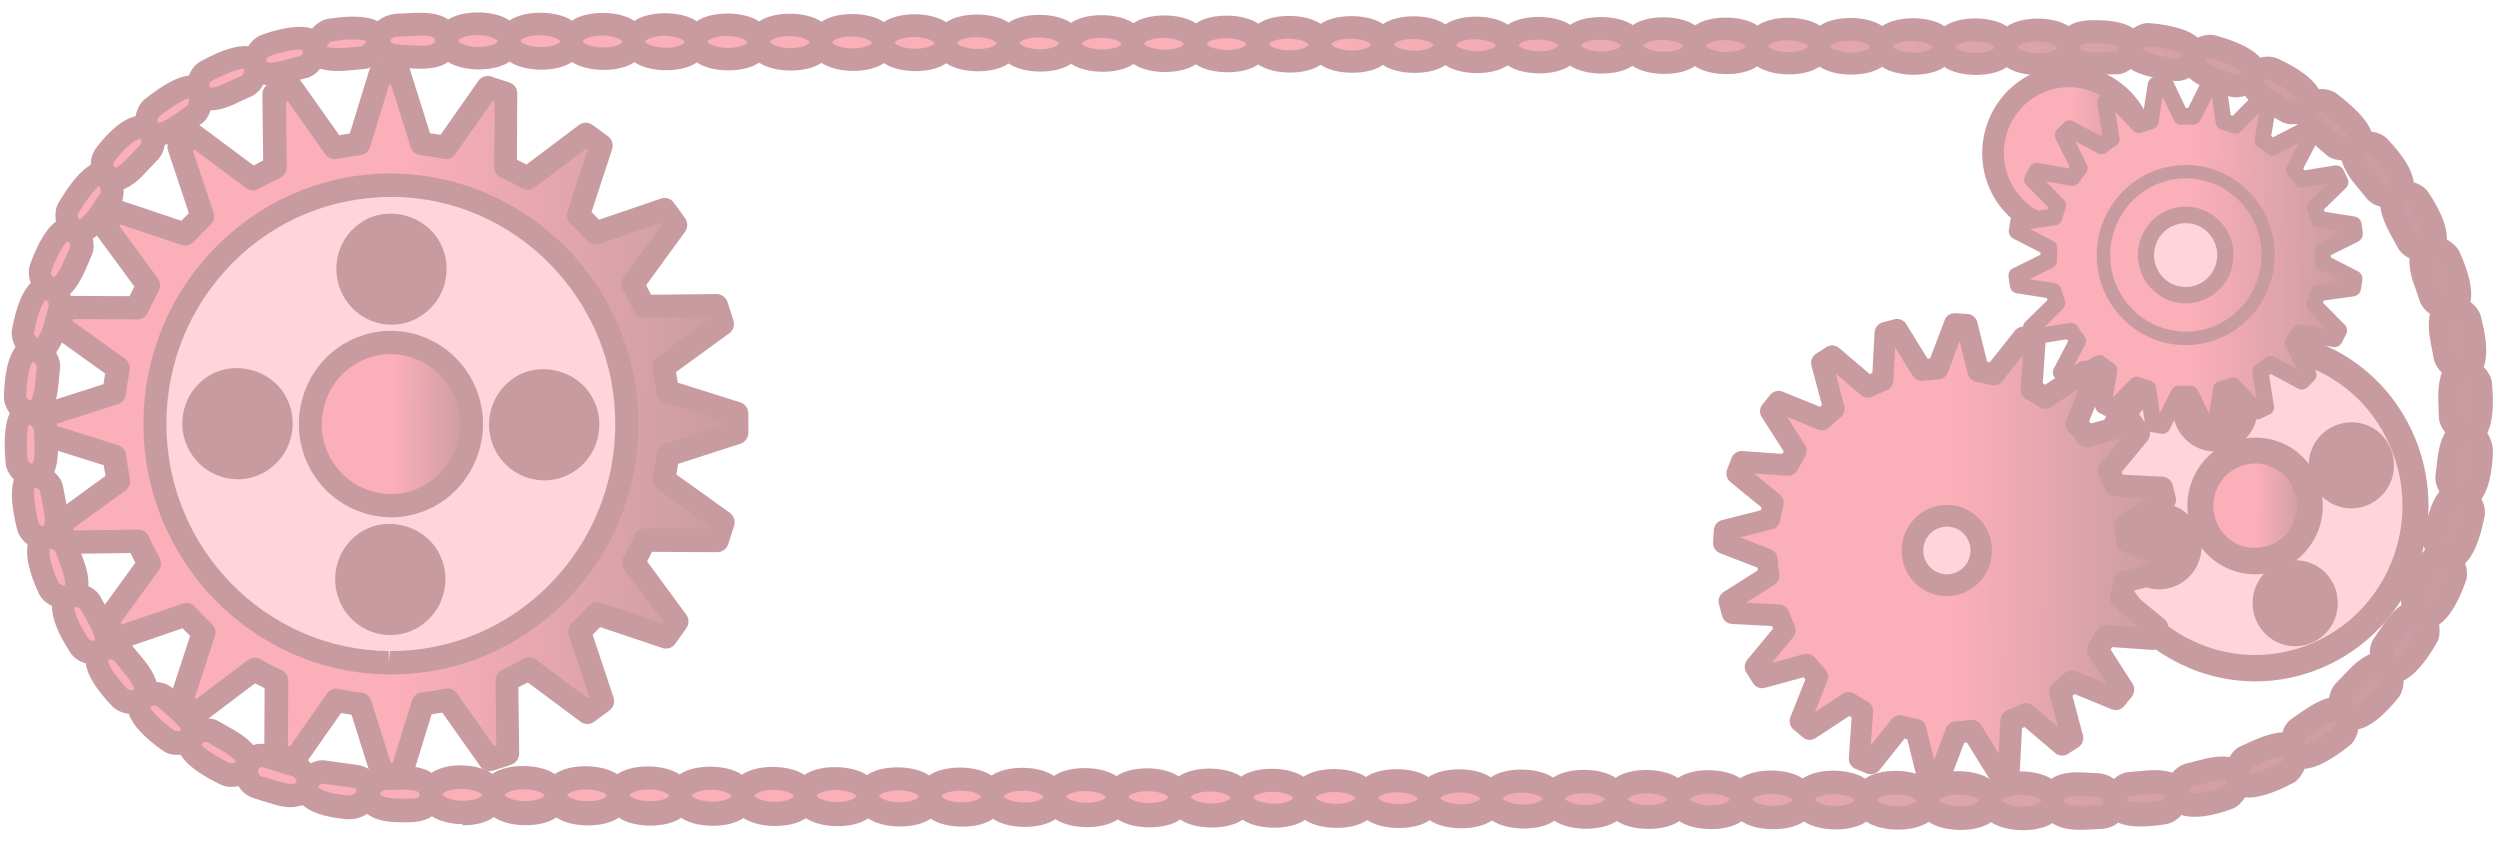 <svg width="474" height="160" viewBox="0 0 474 160" fill="none" xmlns="http://www.w3.org/2000/svg">
<g opacity="0.5">
<path fill-rule="evenodd" clip-rule="evenodd" d="M406.684 79.712C397.864 91.406 400.047 108.128 411.598 117.053C423.125 125.977 439.67 123.764 448.49 112.07C457.31 100.376 455.127 83.654 443.576 74.729C432.025 65.78 415.504 68.018 406.684 79.712Z" fill="#923844"/>
<path d="M416.487 122.788C414.232 121.831 412.078 120.58 410.12 119.034C404.006 114.323 400.102 107.463 399.078 99.743C398.054 92.024 400.071 84.381 404.751 78.192C412.709 67.672 426.664 63.883 438.737 69.019C440.991 69.976 443.146 71.227 445.103 72.748C451.217 77.484 455.121 84.319 456.146 92.039C457.17 99.758 455.153 107.401 450.472 113.591C442.515 124.11 428.56 127.875 416.511 122.788L416.487 122.788ZM436.821 73.608C426.833 69.378 415.244 72.499 408.666 81.233C404.798 86.346 403.134 92.711 403.951 99.098C404.793 105.486 408.051 111.182 413.101 115.096C414.745 116.367 416.512 117.393 418.378 118.199C428.366 122.429 439.955 119.308 446.533 110.574C450.401 105.461 452.065 99.121 451.223 92.708C450.381 86.32 447.124 80.624 442.073 76.711C440.43 75.439 438.663 74.413 436.796 73.608L436.821 73.608Z" fill="#923844"/>
<path fill-rule="evenodd" clip-rule="evenodd" d="M399.516 107.729C405.967 123.406 423.762 130.836 439.252 124.326C454.741 117.793 462.086 99.779 455.658 84.102C449.207 68.425 431.412 60.995 415.922 67.529C400.408 74.062 393.088 92.076 399.515 107.753L399.516 107.729ZM415.546 74.004C417.443 71.509 420.952 71.048 423.417 72.943C425.882 74.838 426.36 78.414 424.463 80.909C422.567 83.404 419.058 83.89 416.593 81.97C414.128 80.051 413.649 76.499 415.546 74.004ZM430.71 110.921C432.607 108.426 436.116 107.941 438.581 109.86C441.046 111.78 441.524 115.331 439.628 117.827C437.731 120.322 434.222 120.807 431.757 118.888C429.292 116.968 428.814 113.417 430.71 110.921ZM449.261 83.723C451.726 85.642 452.204 89.194 450.308 91.689C448.411 94.185 444.902 94.67 442.437 92.75C439.972 90.831 439.494 87.279 441.391 84.784C443.287 82.289 446.796 81.804 449.261 83.723ZM412.785 99.081C415.274 101 415.729 104.552 413.832 107.047C411.935 109.542 408.426 110.027 405.961 108.108C403.496 106.213 403.018 102.637 404.915 100.141C406.812 97.646 410.321 97.161 412.785 99.081Z" fill="#FCACB6"/>
<path d="M414.894 126.567C406.87 123.167 400.6 116.804 397.268 108.669C393.887 100.459 393.897 91.443 397.233 83.222C400.594 75 406.883 68.604 414.994 65.204C423.154 61.757 432.159 61.765 440.304 65.24C448.328 68.639 454.598 75.002 457.93 83.137C464.882 100.051 456.939 119.562 440.204 126.626C432.044 130.074 423.039 130.041 414.894 126.591L414.894 126.567ZM438.388 69.829C431.455 66.883 423.813 66.887 416.874 69.804C409.985 72.697 404.63 78.141 401.767 85.135C398.928 92.105 398.931 99.791 401.787 106.764C404.644 113.688 409.949 119.082 416.786 121.977C423.719 124.923 431.361 124.919 438.299 122.002C452.518 115.999 459.29 99.433 453.362 85.042C450.529 78.118 445.2 72.724 438.364 69.828L438.388 69.829ZM406.226 111.116C409.595 112.551 413.523 111.478 415.765 108.543C417.071 106.806 417.65 104.668 417.353 102.497C417.057 100.327 415.979 98.42 414.264 97.074C410.784 94.382 405.594 95.098 402.933 98.596C401.627 100.333 401.048 102.471 401.345 104.641C401.617 106.812 402.718 108.743 404.434 110.065C404.99 110.488 405.595 110.839 406.226 111.116ZM410.556 100.612C409.247 100.058 407.71 100.463 406.848 101.637C406.33 102.322 406.104 103.158 406.218 103.996C406.332 104.835 406.763 105.603 407.439 106.126C408.817 107.198 410.84 106.896 411.874 105.526C412.392 104.841 412.618 104.006 412.504 103.167C412.39 102.329 411.959 101.561 411.283 101.037C411.065 100.863 410.823 100.738 410.581 100.612L410.556 100.612ZM432.046 121.896C435.415 123.331 439.343 122.258 441.585 119.323C442.891 117.585 443.47 115.448 443.173 113.277C442.901 111.107 441.8 109.175 440.059 107.854C436.58 105.161 431.389 105.878 428.753 109.376C427.447 111.113 426.868 113.251 427.164 115.421C427.437 117.592 428.563 119.499 430.254 120.845C430.81 121.268 431.415 121.619 432.046 121.896ZM436.376 111.392C435.067 110.838 433.53 111.243 432.644 112.392C432.126 113.077 431.9 113.913 432.014 114.751C432.128 115.59 432.559 116.358 433.235 116.881C434.613 117.953 436.611 117.651 437.67 116.281C438.187 115.596 438.414 114.761 438.3 113.922C438.186 113.084 437.755 112.316 437.078 111.793C436.861 111.618 436.619 111.493 436.376 111.392ZM416.881 84.978C420.251 86.413 424.179 85.341 426.421 82.405C427.726 80.668 428.306 78.53 428.009 76.36C427.737 74.19 426.635 72.283 424.919 70.961C421.464 68.269 416.249 68.985 413.589 72.483C412.283 74.22 411.704 76.358 412 78.529C412.297 80.699 413.399 82.606 415.114 83.952C415.67 84.376 416.275 84.726 416.905 85.003L416.881 84.978ZM421.212 74.475C419.903 73.921 418.366 74.325 417.479 75.5C416.962 76.16 416.735 77.02 416.849 77.859C416.963 78.697 417.394 79.465 418.071 79.988C419.448 81.06 421.447 80.758 422.506 79.389C423.023 78.704 423.225 77.868 423.136 77.029C423.022 76.191 422.591 75.423 421.914 74.924C421.696 74.75 421.454 74.625 421.212 74.499L421.212 74.475ZM442.701 95.758C446.071 97.193 449.999 96.121 452.241 93.185C454.95 89.613 454.267 84.483 450.739 81.717C447.26 79 442.069 79.74 439.409 83.239C438.079 84.975 437.524 87.114 437.82 89.284C438.117 91.454 439.194 93.361 440.91 94.707C441.466 95.131 442.071 95.481 442.701 95.758ZM447.032 85.254C445.723 84.701 444.186 85.105 443.299 86.255C442.782 86.94 442.555 87.775 442.669 88.614C442.783 89.453 443.214 90.22 443.867 90.744C445.22 91.791 447.267 91.514 448.302 90.144C449.361 88.749 449.087 86.727 447.71 85.655C447.492 85.481 447.25 85.355 447.008 85.254L447.032 85.254Z" fill="#923844"/>
<path fill-rule="evenodd" clip-rule="evenodd" d="M419.348 89.508C415.849 94.132 416.714 100.717 421.281 104.257C425.824 107.772 432.354 106.896 435.828 102.297C439.302 97.673 438.462 91.088 433.895 87.548C429.352 84.033 422.846 84.909 419.348 89.508Z" fill="url(#paint0_linear_1613_38011)"/>
<path d="M422.611 107.891C421.617 107.463 420.648 106.912 419.778 106.239C417.048 104.12 415.299 101.074 414.844 97.621C414.389 94.168 415.296 90.752 417.366 87.987C421.578 82.434 429.815 81.303 435.373 85.566C441.004 89.928 442.072 98.092 437.761 103.792C434.214 108.49 427.968 110.157 422.586 107.89L422.611 107.891ZM430.649 88.503C427.328 87.093 423.473 88.142 421.281 91.029C420 92.717 419.445 94.83 419.717 96.951C419.99 99.072 421.068 100.954 422.759 102.275C426.142 104.917 431.26 104.201 433.871 100.776C436.531 97.253 435.872 92.222 432.392 89.529C431.86 89.106 431.279 88.78 430.649 88.503Z" fill="#923844"/>
<path fill-rule="evenodd" clip-rule="evenodd" d="M385.119 16.378C378.243 20.379 375.85 29.25 379.801 36.233C383.753 43.191 392.517 45.587 399.392 41.61C406.292 37.609 408.661 28.738 404.709 21.755C400.757 14.796 391.994 12.376 385.119 16.378Z" fill="url(#paint1_linear_1613_38011)"/>
<path d="M392.103 45.608C386.287 45.555 380.889 42.352 377.991 37.276C373.488 29.327 376.234 19.154 384.088 14.594C386.608 13.139 389.487 12.378 392.383 12.404C398.199 12.457 403.597 15.66 406.495 20.761C408.674 24.624 409.241 29.088 408.107 33.389C406.948 37.664 404.214 41.236 400.422 43.443C397.902 44.898 395.023 45.659 392.127 45.633L392.103 45.608ZM392.345 16.542C390.179 16.522 388.032 17.094 386.124 18.185C380.227 21.604 378.186 29.222 381.563 35.19C383.719 39.003 387.785 41.405 392.141 41.445C394.307 41.465 396.454 40.894 398.362 39.803C401.225 38.154 403.269 35.463 404.126 32.243C404.983 29.024 404.576 25.67 402.923 22.773C400.743 18.959 396.701 16.558 392.345 16.518L392.345 16.542Z" fill="#923844"/>
<path fill-rule="evenodd" clip-rule="evenodd" d="M382.717 42.097L382.433 43.868L388.488 46.978C388.432 47.766 388.45 48.53 388.467 49.319L382.379 52.342L382.631 54.118L389.338 55.189C389.55 55.93 389.787 56.672 390.048 57.413L385.161 62.196L385.949 63.805L392.652 62.733C393.059 63.377 393.516 64.022 393.973 64.617L390.778 70.697L392.032 71.965L398.071 68.843C398.675 69.341 399.28 69.79 399.908 70.239L398.727 77.002L400.301 77.83L405.091 72.972C405.794 73.249 406.522 73.502 407.275 73.706L408.235 80.514L409.984 80.801L413.058 74.671C413.837 74.702 414.591 74.734 415.37 74.692L418.331 80.853L420.086 80.573L421.146 73.784C421.903 73.569 422.635 73.354 423.343 73.09L428.068 78.035L429.657 77.237L428.599 70.453C429.236 70.015 429.873 69.578 430.462 69.09L436.468 72.299L437.72 71.054L434.637 64.941C435.129 64.329 435.573 63.718 436.017 63.057L442.699 64.251L443.516 62.657L438.718 57.81C438.992 57.098 439.242 56.361 439.444 55.599L446.169 54.651L446.453 52.88L440.398 49.77C440.429 48.982 440.461 48.218 440.419 47.43L446.507 44.431L446.255 42.655L439.548 41.584C439.336 40.818 439.124 40.077 438.863 39.36L443.749 34.577L442.961 32.968L436.259 34.04C435.826 33.396 435.394 32.751 434.913 32.156L438.108 26.076L436.854 24.808L430.814 27.93C430.235 27.432 429.606 26.983 428.978 26.534L430.159 19.77L428.585 18.943L423.795 23.801C423.091 23.524 422.363 23.296 421.611 23.067L420.676 16.259L418.926 15.973L415.852 22.103C415.074 22.046 414.319 22.04 413.54 22.082L410.579 15.921L408.824 16.175L407.764 22.965C407.032 23.155 406.3 23.395 405.567 23.684L400.843 18.738L399.253 19.537L400.311 26.32C399.674 26.733 399.037 27.196 398.449 27.683L392.443 24.45L391.19 25.695L394.273 31.832C393.806 32.419 393.337 33.056 392.893 33.692L386.212 32.498L385.394 34.091L390.193 38.939C389.918 39.651 389.668 40.388 389.467 41.149L382.741 42.098L382.717 42.097Z" fill="url(#paint2_linear_1613_38011)"/>
<path d="M430.325 78.622C430.912 78.308 431.259 77.646 431.143 76.979L430.223 71.157C430.223 71.157 430.444 70.987 430.566 70.914L435.7 73.671C436.281 73.996 437.013 73.88 437.504 73.416L438.756 72.172C439.247 71.683 439.352 70.945 439.041 70.351L436.411 65.129C436.411 65.129 436.584 64.909 436.658 64.787L442.368 65.8C443.024 65.904 443.684 65.59 444.006 64.977L444.824 63.384C445.146 62.771 445.031 62.031 444.548 61.558L440.449 57.407C440.499 57.284 440.549 57.137 440.575 56.989L446.326 56.18C446.983 56.087 447.524 55.575 447.627 54.886L447.911 53.115C448.015 52.451 447.68 51.783 447.099 51.457L441.915 48.798C441.917 48.651 441.918 48.503 441.919 48.38L447.151 45.792C447.714 45.378 448.084 44.84 447.993 44.149L447.742 42.373C447.651 41.707 447.12 41.16 446.464 41.056L440.729 40.141C440.682 39.993 440.634 39.869 440.611 39.721L444.786 35.646C445.277 35.182 445.381 34.444 445.095 33.826L444.306 32.217C444.02 31.599 443.341 31.272 442.683 31.365L436.931 32.297C436.931 32.297 436.763 32.074 436.691 31.95L439.416 26.753C439.738 26.14 439.623 25.4 439.165 24.928L437.911 23.66C437.429 23.187 436.724 23.058 436.113 23.372L430.953 26.035C430.832 25.96 430.736 25.86 430.615 25.785L431.617 20.006C431.745 19.342 431.41 18.673 430.805 18.348L429.23 17.52C428.625 17.195 427.894 17.311 427.427 17.799L423.325 21.95C423.203 21.899 423.058 21.849 422.936 21.823L422.138 16.002C422.047 15.336 421.541 14.789 420.86 14.685L419.11 14.398C418.454 14.293 417.794 14.632 417.497 15.22L414.869 20.468C414.723 20.467 414.577 20.465 414.431 20.464L411.9 15.169C411.613 14.551 410.959 14.2 410.277 14.317L408.522 14.572C407.864 14.664 407.324 15.201 407.221 15.865L406.316 21.671C406.193 21.719 406.047 21.767 405.901 21.79L401.875 17.565C401.417 17.068 400.688 16.963 400.077 17.253L398.488 18.052C397.901 18.366 397.554 19.028 397.67 19.694L398.59 25.516C398.59 25.516 398.369 25.687 398.247 25.76L393.113 23.003C392.507 22.677 391.801 22.769 391.31 23.257L390.057 24.502C389.566 24.966 389.462 25.704 389.748 26.322L392.377 31.569C392.377 31.569 392.205 31.789 392.131 31.911L386.421 30.898C385.765 30.769 385.105 31.108 384.783 31.721L383.965 33.315C383.643 33.927 383.758 34.667 384.24 35.14L388.34 39.291C388.29 39.414 388.24 39.561 388.214 39.684L382.463 40.494C381.805 40.586 381.265 41.099 381.162 41.788L380.878 43.559C380.774 44.223 381.109 44.891 381.69 45.217L386.874 47.875C386.872 48.023 386.871 48.171 386.87 48.294L381.662 50.882C381.052 51.074 380.729 51.834 380.82 52.5L381.071 54.276C381.163 54.942 381.693 55.489 382.349 55.593L388.084 56.508C388.132 56.632 388.179 56.78 388.202 56.903L384.028 60.979C383.537 61.443 383.433 62.181 383.719 62.799L384.507 64.407C384.794 65.026 385.472 65.352 386.13 65.26L391.882 64.327C391.882 64.327 392.051 64.55 392.122 64.674L389.398 69.872C389.076 70.485 389.191 71.2 389.673 71.697L390.927 72.965C391.409 73.437 392.114 73.567 392.725 73.252L397.885 70.59C398.006 70.665 398.102 70.764 398.223 70.839L397.221 76.619C397.093 77.283 397.428 77.951 398.033 78.277L399.608 79.105C400.213 79.406 400.944 79.314 401.411 78.825L405.513 74.675C405.635 74.726 405.78 74.776 405.902 74.802L406.724 80.623C406.816 81.289 407.346 81.836 408.002 81.94L409.752 82.227C410.408 82.332 411.068 81.993 411.366 81.405L413.993 76.157C414.139 76.158 414.285 76.16 414.407 76.161L416.963 81.431C417.249 82.05 417.903 82.376 418.586 82.284L420.34 82.004C420.999 81.887 421.539 81.375 421.642 80.71L422.547 74.905C422.669 74.857 422.816 74.809 422.962 74.786L426.987 79.01C427.445 79.507 428.174 79.637 428.786 79.323L430.375 78.524L430.325 78.622ZM429.744 67.704C429.744 67.704 429.573 67.801 429.499 67.85C428.935 68.288 428.347 68.726 427.735 69.139C427.221 69.479 426.972 70.093 427.064 70.685L427.822 75.545L424.448 72.016C424.038 71.569 423.382 71.415 422.82 71.631C422.137 71.871 421.453 72.112 420.746 72.302C420.16 72.469 419.718 72.958 419.615 73.573L418.864 78.419L416.739 74.014C416.476 73.47 415.919 73.12 415.311 73.139C414.581 73.157 413.875 73.151 413.145 73.119C412.537 73.089 411.974 73.429 411.701 73.968L409.495 78.358L408.81 73.498C408.718 72.882 408.284 72.385 407.702 72.207C406.998 72.004 406.319 71.776 405.64 71.523C405.082 71.296 404.448 71.438 404.006 71.878L400.591 75.344L401.439 70.524C401.542 69.909 401.279 69.316 400.796 68.966C400.191 68.567 399.611 68.118 399.055 67.669C398.572 67.295 397.94 67.216 397.378 67.481L393.05 69.708L395.329 65.369C395.601 64.829 395.559 64.164 395.198 63.693C394.765 63.122 394.332 62.527 393.924 61.907C393.588 61.387 392.982 61.135 392.397 61.228L387.62 61.997L391.107 58.58C391.549 58.166 391.701 57.502 391.488 56.934C391.251 56.242 391.014 55.525 390.826 54.809C390.661 54.216 390.178 53.793 389.595 53.689L384.807 52.931L389.159 50.778C389.722 50.439 390.043 49.949 390.024 49.333C390.006 48.618 390.013 47.879 390.044 47.141C390.074 46.525 389.763 45.931 389.206 45.655L384.894 43.423L389.695 42.728C390.304 42.635 390.795 42.196 390.971 41.606C391.172 40.894 391.398 40.206 391.647 39.519C391.871 38.954 391.732 38.288 391.297 37.865L387.873 34.385L392.636 35.242C393.243 35.346 393.83 35.08 394.175 34.59C394.594 33.978 395.013 33.391 395.481 32.804C395.851 32.315 395.929 31.675 395.642 31.131L393.443 26.75L397.73 29.056C398.263 29.356 398.945 29.289 399.411 28.899C399.975 28.436 400.563 28.023 401.175 27.634C401.689 27.294 401.962 26.68 401.846 26.088L401.087 21.228L404.462 24.757C404.896 25.205 405.527 25.358 406.113 25.142C406.797 24.877 407.481 24.662 408.164 24.471C408.725 24.328 409.192 23.815 409.271 23.2L410.021 18.354L412.146 22.759C412.409 23.303 412.966 23.653 413.574 23.634C414.28 23.616 415.01 23.622 415.74 23.654C416.348 23.684 416.935 23.344 417.208 22.805L419.414 18.44L420.1 23.299C420.191 23.916 420.625 24.413 421.207 24.591C421.911 24.794 422.591 25.022 423.27 25.275C423.827 25.502 424.486 25.335 424.904 24.92L428.342 21.454L427.495 26.274C427.392 26.889 427.654 27.483 428.138 27.832C428.743 28.232 429.323 28.68 429.878 29.129C430.361 29.527 430.994 29.582 431.556 29.317L435.884 27.09L433.605 31.429C433.308 31.968 433.375 32.634 433.76 33.13C434.217 33.701 434.625 34.296 435.033 34.916C435.369 35.436 435.975 35.688 436.56 35.595L441.337 34.826L437.85 38.242C437.408 38.682 437.256 39.321 437.47 39.889C437.707 40.581 437.944 41.273 438.132 41.989C438.297 42.582 438.78 43.03 439.363 43.109L444.151 43.867L439.799 46.02C439.213 46.261 438.915 46.874 438.934 47.49C438.952 48.205 438.945 48.944 438.914 49.682C438.884 50.298 439.219 50.868 439.752 51.143L444.088 53.376L439.287 54.046C438.678 54.139 438.187 54.578 438.012 55.167C437.81 55.88 437.585 56.568 437.336 57.23C437.111 57.795 437.251 58.461 437.685 58.884L441.109 62.364L436.323 61.508C435.715 61.403 435.105 61.669 434.784 62.158C434.389 62.771 433.945 63.358 433.502 63.92C433.108 64.409 433.053 65.074 433.316 65.618L435.515 69.974L431.229 67.669C430.793 67.418 430.257 67.438 429.817 67.656L429.744 67.704Z" fill="#923844"/>
<path d="M422.043 63.594C427.398 60.835 430.953 55.349 431.276 49.292C431.512 44.737 429.995 40.363 426.984 36.961C423.973 33.558 419.83 31.549 415.33 31.311C412.362 31.161 409.411 31.774 406.795 33.13C401.44 35.889 397.885 41.374 397.562 47.431C397.062 56.837 404.192 64.908 413.484 65.412C416.451 65.587 419.402 64.949 422.018 63.594L422.043 63.594ZM407.943 35.382C410.168 34.245 412.679 33.701 415.209 33.847C419.028 34.055 422.566 35.762 425.119 38.668C427.672 41.549 428.976 45.281 428.77 49.146C428.48 54.317 425.492 58.97 420.92 61.317C418.694 62.479 416.183 62.998 413.653 62.852C405.748 62.41 399.678 55.555 400.116 47.553C400.407 42.383 403.394 37.73 407.967 35.382L407.943 35.382Z" fill="#923844"/>
<path fill-rule="evenodd" clip-rule="evenodd" d="M414.829 40.766C418.988 41.001 422.168 44.578 421.934 48.788C421.701 52.973 418.167 56.193 414.032 55.982C409.873 55.747 406.693 52.171 406.926 47.96C407.159 43.775 410.693 40.556 414.853 40.766L414.829 40.766Z" fill="#FCACB6"/>
<path d="M418.505 56.541C421.391 55.065 423.292 52.101 423.467 48.851C423.612 46.414 422.781 44.041 421.168 42.228C419.554 40.391 417.324 39.336 414.916 39.19C413.335 39.102 411.75 39.432 410.332 40.158C407.447 41.635 405.546 44.573 405.37 47.848C405.105 52.895 408.934 57.241 413.921 57.509C415.502 57.597 417.087 57.267 418.505 56.541ZM411.718 42.955C412.647 42.47 413.696 42.258 414.742 42.317C416.347 42.406 417.801 43.109 418.861 44.326C419.921 45.518 420.466 47.075 420.378 48.7C420.261 50.842 419.002 52.801 417.095 53.769C416.166 54.253 415.117 54.465 414.071 54.406C410.787 54.228 408.234 51.372 408.411 48.023C408.528 45.881 409.787 43.922 411.694 42.954L411.718 42.955Z" fill="#923844"/>
<path fill-rule="evenodd" clip-rule="evenodd" d="M337.141 76.166L335.664 78L340.511 85.558C339.967 86.415 339.448 87.297 338.978 88.18L330.1 87.557L329.253 89.741L336.186 95.397C335.933 96.38 335.705 97.388 335.55 98.371L326.915 100.559L326.772 102.898L335.09 106.127C335.153 107.138 335.241 108.173 335.378 109.184L327.814 113.968L328.402 116.239L337.305 116.715C337.661 117.655 338.066 118.594 338.496 119.51L332.762 126.429L334.009 128.411L342.622 126.076C343.247 126.87 343.922 127.615 344.621 128.36L341.283 136.73L343.07 138.224L350.538 133.317C351.384 133.866 352.256 134.392 353.152 134.868L352.534 143.853L354.692 144.711L360.281 137.692C361.276 137.948 362.248 138.178 363.244 138.36L365.403 147.1L367.714 147.244L370.906 138.824C371.904 138.759 372.903 138.67 373.902 138.531L378.626 146.187L380.871 145.591L381.343 136.58C382.295 136.219 383.199 135.808 384.128 135.349L390.962 141.151L392.921 139.888L390.616 131.171C391.376 130.538 392.137 129.855 392.873 129.147L401.141 132.524L402.618 130.715L397.747 123.157C398.29 122.299 398.809 121.417 399.28 120.51L408.157 121.134L409.005 118.949L402.072 113.269C402.325 112.286 402.553 111.278 402.708 110.294L411.343 108.107L411.486 105.768L403.168 102.539C403.105 101.528 403.017 100.517 402.88 99.506L410.444 94.722L409.856 92.451L400.953 91.975C400.597 91.036 400.192 90.096 399.738 89.18L405.472 82.261L404.224 80.279L395.612 82.614C394.986 81.845 394.312 81.075 393.589 80.329L396.926 71.96L395.139 70.466L387.671 75.373C386.825 74.799 385.953 74.298 385.057 73.822L385.675 64.836L383.517 63.979L377.928 70.973C376.957 70.718 375.962 70.487 374.989 70.33L372.831 61.59L370.52 61.446L367.327 69.89C366.329 69.955 365.33 70.044 364.331 70.183L359.607 62.528L357.363 63.123L356.891 72.135C355.963 72.496 355.034 72.906 354.129 73.366L347.319 67.564L345.361 68.827L347.666 77.544C346.881 78.177 346.145 78.86 345.409 79.568L337.141 76.191L337.141 76.166Z" fill="url(#paint3_linear_1613_38011)"/>
<path d="M404.31 131.888C404.754 131.203 404.763 130.316 404.331 129.622L400.18 123.155C400.279 123.008 400.353 122.861 400.452 122.689L408.04 123.227C408.94 123.284 409.772 122.75 410.096 121.915L410.944 119.731C411.268 118.896 411.033 117.933 410.333 117.36L404.415 112.502C404.441 112.33 404.491 112.158 404.517 111.986L411.908 110.108C412.786 109.894 413.402 109.136 413.459 108.225L413.602 105.886C413.659 104.975 413.131 104.157 412.306 103.83L405.201 101.079C405.203 100.907 405.155 100.734 405.157 100.562L411.619 96.483C412.378 95.997 412.752 95.089 412.516 94.2L411.929 91.928C411.718 91.064 410.945 90.441 410.069 90.384L402.479 89.994C402.408 89.846 402.336 89.672 402.265 89.499L407.162 83.583C407.728 82.898 407.811 81.889 407.306 81.145L406.059 79.163C405.579 78.395 404.658 78.042 403.804 78.28L396.436 80.282C396.315 80.158 396.195 80.009 396.099 79.885L398.938 72.742C399.262 71.908 399.028 70.945 398.352 70.372L396.564 68.878C395.864 68.305 394.891 68.247 394.156 68.733L387.766 72.936C387.621 72.836 387.451 72.76 387.306 72.66L387.839 64.98C387.896 64.069 387.368 63.226 386.544 62.923L384.385 62.066C383.561 61.738 382.61 61.975 382.043 62.685L377.267 68.676C377.097 68.65 376.927 68.599 376.757 68.573L374.903 61.092C374.692 60.228 373.943 59.581 373.043 59.523L370.733 59.379C369.833 59.321 369 59.855 368.701 60.715L365.957 67.932C365.787 67.93 365.616 67.954 365.446 67.977L361.417 61.436C360.937 60.668 360.04 60.315 359.187 60.529L356.942 61.124C356.088 61.363 355.448 62.121 355.416 63.032L355.005 70.714C354.834 70.786 354.687 70.859 354.516 70.931L348.696 65.976C348.02 65.403 347.047 65.32 346.288 65.806L344.33 67.069C343.571 67.555 343.222 68.487 343.457 69.352L345.433 76.785C345.31 76.907 345.163 77.028 345.041 77.126L337.985 74.253C337.161 73.925 336.209 74.163 335.643 74.847L334.166 76.681C333.576 77.39 333.542 78.375 334.046 79.119L338.197 85.587C338.099 85.733 338.024 85.88 337.926 86.052L330.337 85.514C329.437 85.457 328.629 85.992 328.305 86.826L327.458 89.011C327.134 89.845 327.393 90.808 328.069 91.381L333.987 96.214C333.961 96.387 333.911 96.558 333.885 96.731L326.494 98.609C325.616 98.823 325 99.605 324.943 100.492L324.8 102.831C324.743 103.742 325.271 104.559 326.12 104.887L333.225 107.637C333.224 107.81 333.247 107.983 333.269 108.155L326.807 112.234C326.048 112.72 325.675 113.628 325.91 114.493L326.498 116.764C326.709 117.628 327.482 118.251 328.358 118.309L335.947 118.698C336.018 118.872 336.09 119.02 336.162 119.193L331.264 125.11C330.698 125.794 330.641 126.779 331.12 127.547L332.368 129.529C332.847 130.297 333.769 130.65 334.623 130.412L341.967 128.41C342.087 128.534 342.207 128.683 342.304 128.807L339.464 135.95C339.14 136.784 339.374 137.747 340.05 138.32L341.838 139.814C342.538 140.387 343.511 140.446 344.246 139.935L350.612 135.756C350.757 135.856 350.927 135.932 351.072 136.031L350.539 143.712C350.482 144.623 351.01 145.441 351.834 145.794L353.992 146.651C354.817 146.979 355.768 146.741 356.334 146.032L361.11 140.04C361.28 140.091 361.45 140.117 361.62 140.168L363.475 147.625C363.686 148.513 364.434 149.136 365.334 149.194L367.645 149.338C368.545 149.395 369.353 148.885 369.677 148.026L372.42 140.834C372.59 140.835 372.761 140.812 372.931 140.789L376.984 147.33C377.464 148.098 378.361 148.451 379.215 148.237L381.459 147.642C382.313 147.403 382.953 146.645 382.986 145.734L383.373 138.052C383.544 137.98 383.69 137.907 383.861 137.835L389.681 142.79C390.357 143.363 391.33 143.446 392.089 142.935L394.048 141.672C394.807 141.187 395.156 140.254 394.92 139.389L392.944 131.957C393.067 131.834 393.214 131.713 393.337 131.591L400.392 134.488C401.217 134.816 402.168 134.578 402.734 133.894L404.211 132.084C404.211 132.084 404.309 131.962 404.359 131.889L404.31 131.888ZM397.561 119.436C397.561 119.436 397.487 119.533 397.463 119.583C396.645 121.127 395.048 122.837 396.008 124.323L399.439 129.651L393.596 127.257C392.844 126.955 391.991 127.12 391.401 127.681C390.714 128.364 390.002 128.998 389.267 129.583C388.654 130.094 388.378 130.929 388.59 131.72L390.213 137.868L385.407 133.784C384.779 133.261 383.929 133.155 383.195 133.518C382.339 133.953 381.46 134.315 380.58 134.676C379.848 134.965 379.33 135.675 379.274 136.487L378.948 142.84L375.615 137.439C375.183 136.745 374.408 136.393 373.604 136.484C372.653 136.623 371.703 136.713 370.754 136.754C369.95 136.796 369.239 137.331 368.965 138.068L366.72 144.009L365.195 137.836C365.007 137.046 364.356 136.449 363.554 136.294C362.631 136.137 361.684 135.932 360.761 135.677C359.984 135.473 359.154 135.736 358.637 136.372L354.698 141.312L355.146 134.96C355.202 134.148 354.771 133.38 354.069 133.004C353.245 132.553 352.422 132.078 351.624 131.553C350.947 131.104 350.07 131.096 349.385 131.533L344.121 135.007L346.463 129.092C346.762 128.331 346.599 127.467 346.021 126.871C345.37 126.175 344.719 125.455 344.142 124.71C343.637 124.09 342.812 123.811 342.031 124.026L335.956 125.67L339.992 120.805C340.509 120.169 340.614 119.308 340.256 118.565C339.85 117.7 339.469 116.809 339.136 115.919C338.851 115.153 338.15 114.629 337.323 114.597L331.047 114.269L336.384 110.893C337.069 110.456 337.441 109.671 337.327 108.858C337.19 107.92 337.101 106.934 337.061 105.998C337.02 105.184 336.516 104.465 335.764 104.163L329.895 101.892L335.994 100.347C336.774 100.157 337.364 99.497 337.517 98.71C337.672 97.751 337.9 96.817 338.127 95.883C338.329 95.096 338.045 94.281 337.441 93.758L332.562 89.772L338.837 90.199C339.639 90.255 340.397 89.868 340.794 89.108C341.611 87.539 343.184 85.879 342.248 84.392L338.817 79.04L344.66 81.433C345.412 81.736 346.265 81.571 346.855 81.01C347.542 80.327 348.254 79.693 348.989 79.108C349.603 78.597 349.878 77.761 349.666 76.971L348.043 70.823L352.849 74.906C353.452 75.429 354.328 75.536 355.061 75.173C355.917 74.737 356.796 74.376 357.676 74.015C358.433 73.726 358.926 73.016 358.982 72.204L359.308 65.851L362.641 71.252C363.073 71.946 363.873 72.322 364.677 72.207C365.603 72.067 366.553 71.978 367.503 71.937C368.306 71.895 369.017 71.36 369.315 70.623L371.56 64.683L373.086 70.855C373.273 71.645 373.924 72.267 374.726 72.397C375.65 72.554 376.597 72.759 377.495 73.014C378.272 73.218 379.102 72.93 379.594 72.319L383.558 67.379L383.11 73.731C383.054 74.543 383.485 75.311 384.188 75.686C385.011 76.137 385.834 76.613 386.632 77.162C387.309 77.612 388.185 77.62 388.871 77.183L394.135 73.708L391.769 79.623C391.47 80.384 391.632 81.248 392.211 81.844C392.886 82.54 393.512 83.261 394.089 84.005C394.595 84.625 395.42 84.904 396.201 84.689L402.275 83.045L398.239 87.935C397.723 88.571 397.617 89.457 397.976 90.174C398.382 91.016 398.763 91.906 399.095 92.796C399.38 93.562 400.081 94.086 400.908 94.118L407.184 94.447L401.848 97.822C401.163 98.259 400.79 99.044 400.905 99.858C401.042 100.795 401.13 101.757 401.17 102.718C401.212 103.531 401.716 104.25 402.468 104.528L408.337 106.799L402.238 108.344C401.458 108.534 400.868 109.194 400.714 110.005C400.56 110.94 400.356 111.899 400.104 112.808C399.903 113.594 400.163 114.434 400.791 114.933L405.67 118.943L399.395 118.492C398.641 118.435 397.932 118.799 397.537 119.435L397.561 119.436Z" fill="#923844"/>
<path fill-rule="evenodd" clip-rule="evenodd" d="M372.683 98.835C375.707 100.833 376.546 104.906 374.571 107.967C372.596 111.028 368.573 111.878 365.549 109.88C362.525 107.881 361.686 103.809 363.661 100.748C365.636 97.711 369.66 96.837 372.683 98.835Z" fill="#FCACB6"/>
<path d="M376.287 109.116C378.855 105.099 377.761 99.719 373.793 97.121C369.85 94.523 364.534 95.657 361.942 99.648C359.35 103.664 360.469 109.045 364.437 111.643C368.38 114.241 373.695 113.107 376.287 109.116ZM365.378 101.897C366.735 99.815 369.515 99.225 371.571 100.574C373.628 101.923 374.235 104.737 372.877 106.843C371.519 108.924 368.764 109.515 366.683 108.166C364.627 106.792 364.02 104.003 365.378 101.897Z" fill="#923844"/>
<path fill-rule="evenodd" clip-rule="evenodd" d="M126.032 39.721L128.147 42.647L119.964 53.904C120.754 55.29 121.447 56.676 122.091 58.111L135.867 57.941L136.979 61.4L125.783 69.55C126.085 71.105 126.338 72.659 126.519 74.237L139.671 78.398L139.686 82.044L126.53 86.283C126.345 87.834 126.112 89.408 125.806 90.957L137.048 99.041L135.946 102.505L122.147 102.428C121.501 103.875 120.807 105.273 120.04 106.645L128.26 117.855L126.165 120.792L113.087 116.41C112.03 117.559 110.949 118.706 109.796 119.755L114.201 132.999L111.285 135.14L100.166 126.86C98.796 127.66 97.427 128.362 96.009 129.039L96.173 142.983L92.756 144.11L84.731 132.754C83.195 133.085 81.659 133.341 80.1 133.5L75.987 146.838L72.409 146.855L68.224 133.539C66.668 133.352 65.137 133.116 63.606 132.806L55.617 144.213L52.195 143.097L52.275 129.155C50.869 128.502 49.464 127.799 48.084 127.023L37.032 135.347L34.13 133.226L38.462 119.963C37.328 118.918 36.219 117.8 35.159 116.632L22.097 121.119L19.983 118.168L28.166 106.912C27.375 105.525 26.682 104.139 26.014 102.704L12.238 102.874L11.126 99.415L22.322 91.29C21.996 89.735 21.767 88.18 21.586 86.602L8.41 82.442L8.394 78.796L21.551 74.556C21.735 72.981 21.969 71.431 22.275 69.882L11.008 61.798L12.111 58.334L25.909 58.411C26.53 56.989 27.249 55.566 28.016 54.194L19.796 42.984L21.891 40.047L34.993 44.429C36.026 43.281 37.131 42.157 38.285 41.084L33.88 27.84L36.771 25.699L47.89 33.979C49.26 33.179 50.654 32.453 52.047 31.8L51.883 17.856L55.301 16.73L63.325 28.061C64.861 27.755 66.397 27.473 67.956 27.315L72.07 13.976L75.672 13.96L79.857 27.276C81.389 27.438 82.944 27.699 84.475 28.008L92.464 16.627L95.885 17.742L95.806 31.709C97.211 32.362 98.617 33.065 99.972 33.841L111.049 25.493L113.95 27.613L109.618 40.851C110.753 41.896 111.862 43.015 112.922 44.207L125.983 39.745L126.032 39.721Z" fill="url(#paint4_linear_1613_38011)"/>
<path d="M72.463 149.023C71.513 149.014 70.692 148.391 70.408 147.476L66.648 135.519C65.992 135.415 65.311 135.31 64.655 135.205L57.48 145.437C56.937 146.22 55.936 146.556 55.038 146.252L51.617 145.137C50.719 144.833 50.094 143.989 50.103 143.029L50.169 130.491C49.564 130.19 48.958 129.888 48.353 129.563L38.428 137.059C37.668 137.618 36.621 137.658 35.847 137.084L32.947 134.964C32.173 134.39 31.841 133.402 32.142 132.469L36.048 120.557C35.565 120.085 35.083 119.612 34.625 119.115L22.882 123.146C21.979 123.458 20.984 123.129 20.407 122.36L18.292 119.409C17.74 118.64 17.725 117.581 18.316 116.798L25.661 106.691C25.35 106.097 25.04 105.479 24.729 104.86L12.34 105.017C11.246 104.909 10.545 104.41 10.237 103.496L9.125 100.037C8.817 99.122 9.142 98.115 9.926 97.556L19.996 90.233C19.88 89.567 19.765 88.876 19.673 88.21L7.831 84.481C6.909 84.201 6.309 83.334 6.293 82.373L6.278 78.727C6.287 77.766 6.903 76.91 7.806 76.622L19.62 72.838C19.723 72.15 19.827 71.485 19.93 70.821L9.8 63.56C9.026 63.011 8.694 61.998 8.995 61.089L10.097 57.626C10.398 56.717 11.231 56.084 12.18 56.093L24.567 56.157C24.865 55.544 25.162 54.931 25.484 54.343L18.081 44.274C17.503 43.505 17.513 42.446 18.056 41.662L20.151 38.725C20.694 37.942 21.695 37.606 22.617 37.91L34.384 41.861C34.851 41.373 35.318 40.884 35.809 40.421L31.853 28.536C31.545 27.621 31.871 26.614 32.631 26.055L35.522 23.913C36.282 23.354 37.328 23.339 38.102 23.937L48.084 31.369C48.672 31.055 49.283 30.74 49.894 30.425L49.741 17.885C49.75 16.925 50.342 16.068 51.245 15.756L54.663 14.63C55.566 14.342 56.561 14.647 57.113 15.44L64.321 25.631C64.979 25.514 65.662 25.397 66.32 25.304L70.007 13.317C70.283 12.408 71.141 11.775 72.09 11.759L75.692 11.743C76.519 11.751 77.487 12.351 77.771 13.289L81.531 25.247C82.187 25.351 82.867 25.456 83.524 25.561L90.699 15.329C91.242 14.546 92.243 14.21 93.141 14.514L96.562 15.629C97.484 15.934 98.085 16.776 98.076 17.737L98.01 30.275C98.615 30.576 99.221 30.878 99.802 31.203L109.751 23.707C110.511 23.123 111.558 23.108 112.331 23.681L115.257 25.802C116.03 26.376 116.362 27.364 116.061 28.297L112.155 40.209C112.638 40.682 113.12 41.154 113.578 41.651L125.321 37.645C126.224 37.333 127.219 37.662 127.772 38.431L129.887 41.357C130.439 42.126 130.454 43.185 129.863 43.968L122.518 54.075C122.829 54.669 123.139 55.287 123.45 55.881L135.839 55.748C136.812 55.757 137.634 56.356 137.942 57.27L139.054 60.729C139.338 61.643 139.037 62.651 138.253 63.21L128.183 70.533C128.299 71.199 128.414 71.865 128.505 72.555L140.348 76.285C141.27 76.565 141.87 77.432 141.886 78.393L141.901 82.039C141.892 83 141.276 83.856 140.373 84.144L128.559 87.952C128.456 88.616 128.376 89.281 128.248 89.969L138.379 97.231C139.153 97.78 139.484 98.793 139.184 99.701L138.081 103.165C137.781 104.073 136.948 104.706 135.999 104.697L123.612 104.633C123.314 105.246 123.016 105.859 122.695 106.448L130.098 116.517C130.675 117.286 130.665 118.345 130.123 119.128L128.027 122.065C127.46 122.848 126.459 123.184 125.562 122.856L113.795 118.905C113.328 119.393 112.861 119.882 112.37 120.345L116.325 132.23C116.633 133.145 116.308 134.152 115.548 134.711L112.633 136.852C111.873 137.412 110.826 137.427 110.053 136.829L100.07 129.396C99.483 129.711 98.872 130.026 98.285 130.316L98.438 142.856C98.429 143.817 97.837 144.673 96.934 144.985L93.516 146.112C92.613 146.399 91.618 146.094 91.066 145.301L83.858 135.11C83.2 135.228 82.517 135.344 81.835 135.437L78.148 147.4C77.872 148.309 77.014 148.941 76.065 148.957L72.487 148.974L72.463 148.973L72.463 149.023ZM63.7 130.565C63.846 130.567 63.968 130.568 64.113 130.619C65.571 130.928 67.053 131.138 68.536 131.324C69.387 131.431 70.112 132.004 70.372 132.844L74.085 144.603L74.474 144.607L78.111 132.816C78.362 131.981 79.098 131.372 79.951 131.281C81.436 131.122 82.899 130.865 84.386 130.558C85.24 130.393 86.113 130.722 86.617 131.441L93.705 141.458L94.095 141.338L93.965 129.02C93.973 128.158 94.443 127.349 95.225 126.987C96.569 126.359 97.914 125.681 99.211 124.905C99.945 124.468 100.893 124.526 101.594 125.05L111.408 132.358L111.727 132.114L107.843 120.427C107.558 119.611 107.81 118.677 108.448 118.092C109.553 117.068 110.609 115.993 111.617 114.869C112.207 114.234 113.11 113.996 113.91 114.275L125.483 118.15L125.705 117.831L118.422 107.936C117.917 107.241 117.853 106.28 118.274 105.52C119.016 104.197 119.686 102.848 120.282 101.474C120.63 100.664 121.414 100.154 122.29 100.162L134.482 100.225L134.607 99.856L124.67 92.695C123.969 92.196 123.636 91.331 123.79 90.47C124.071 88.995 124.304 87.47 124.489 85.969C124.594 85.108 125.185 84.374 125.99 84.11L137.609 80.374L137.612 79.98L125.964 76.301C125.139 76.047 124.537 75.327 124.448 74.44C124.267 72.935 124.038 71.431 123.735 69.95C123.572 69.111 123.897 68.227 124.607 67.716L134.505 60.515L134.387 60.145L122.193 60.279C121.318 60.173 120.543 59.771 120.185 58.98C119.565 57.619 118.895 56.283 118.129 54.97C117.698 54.203 117.755 53.267 118.248 52.557L125.47 42.622L125.23 42.3L113.682 46.258C112.852 46.546 111.954 46.292 111.376 45.646C110.364 44.528 109.303 43.459 108.192 42.439C107.565 41.842 107.33 40.953 107.605 40.118L111.436 28.403L111.122 28.178L101.344 35.553C100.658 36.064 99.732 36.129 98.982 35.704C97.674 34.953 96.318 34.275 94.985 33.647C94.21 33.295 93.706 32.502 93.714 31.615L93.778 19.274L93.39 19.148L86.337 29.232C85.844 29.942 84.989 30.279 84.139 30.123C82.681 29.839 81.199 29.604 79.716 29.418C78.865 29.311 78.14 28.738 77.88 27.898L74.167 16.114L73.778 16.11L70.141 27.901C69.89 28.736 69.154 29.346 68.302 29.436C66.816 29.595 65.353 29.853 63.89 30.135C63.037 30.299 62.188 29.971 61.684 29.253L54.596 19.235L54.23 19.355L54.36 31.698C54.352 32.585 53.858 33.368 53.076 33.731C51.732 34.359 50.412 35.037 49.09 35.813C48.332 36.249 47.407 36.192 46.706 35.693L36.892 28.385L36.574 28.604L40.483 40.291C40.767 41.107 40.54 42.041 39.901 42.626C38.797 43.651 37.741 44.725 36.733 45.849C36.143 46.484 35.24 46.722 34.439 46.444L22.866 42.569L22.644 42.887L29.928 52.782C30.432 53.477 30.497 54.438 30.076 55.198C29.334 56.521 28.664 57.87 28.067 59.244C27.719 60.054 26.936 60.564 26.06 60.556L13.868 60.493L13.742 60.886L23.704 68.023C24.405 68.522 24.762 69.412 24.584 70.273C24.278 71.748 24.045 73.249 23.885 74.75C23.78 75.611 23.189 76.344 22.384 76.608L10.765 80.344L10.762 80.739L22.41 84.417C23.235 84.671 23.837 85.391 23.926 86.279C24.107 87.783 24.336 89.288 24.639 90.769C24.802 91.632 24.477 92.492 23.767 93.002L13.869 100.203L13.987 100.574L26.181 100.415C27.227 100.473 27.832 100.898 28.189 101.689C28.81 103.05 29.503 104.411 30.245 105.723C30.677 106.491 30.619 107.427 30.102 108.136L22.88 118.071L23.12 118.394L34.668 114.435C35.498 114.147 36.396 114.377 36.974 115.048C37.986 116.165 39.047 117.234 40.157 118.254C40.785 118.851 41.02 119.74 40.745 120.575L36.914 132.291L37.228 132.515L47.006 125.141C47.692 124.63 48.617 124.564 49.368 124.99C50.675 125.741 52.032 126.419 53.389 127.047C54.165 127.399 54.669 128.192 54.66 129.078L54.596 141.419L54.96 141.546L62.012 131.486C62.432 130.874 63.116 130.536 63.822 130.542L63.7 130.565Z" fill="#923844"/>
<path fill-rule="evenodd" clip-rule="evenodd" d="M54.859 46.36C36.288 57.127 29.863 81.086 40.496 99.881C51.129 118.675 74.798 125.174 93.369 114.407C111.939 103.639 118.364 79.68 107.731 60.886C97.098 42.091 73.429 35.593 54.859 46.36Z" fill="#923844"/>
<path d="M73.783 121.815C59.279 121.682 45.797 113.7 38.612 100.972C27.404 81.162 34.208 55.778 53.781 44.429C60.094 40.767 67.217 38.886 74.445 38.952C88.948 39.085 102.431 47.067 109.615 59.795C115.052 69.403 116.458 80.55 113.586 91.239C110.714 101.929 103.915 110.833 94.422 116.338C88.109 120 80.961 121.88 73.758 121.814L73.783 121.815ZM74.404 43.386C67.955 43.327 61.564 45.017 55.936 48.291C38.442 58.428 32.37 81.085 42.38 98.79C48.798 110.155 60.852 117.287 73.799 117.405C80.247 117.464 86.639 115.774 92.267 112.5C100.732 107.577 106.816 99.627 109.386 90.092C111.956 80.558 110.685 70.57 105.823 62.002C99.405 50.636 87.35 43.505 74.404 43.386Z" fill="#923844"/>
<path fill-rule="evenodd" clip-rule="evenodd" d="M29.384 80.244C29.301 105.247 49.265 125.605 73.966 125.683C98.668 125.762 118.785 105.549 118.868 80.547C118.951 55.544 98.987 35.186 74.286 35.107C49.584 35.029 29.467 55.241 29.384 80.244ZM70.118 43.716C74.082 41.412 79.131 42.813 81.406 46.825C83.682 50.836 82.32 55.947 78.332 58.251C74.369 60.555 69.319 59.178 67.044 55.142C64.769 51.131 66.13 45.995 70.118 43.716ZM69.895 102.564C73.859 100.26 78.908 101.661 81.183 105.673C83.459 109.684 82.097 114.82 78.109 117.099C74.146 119.403 69.096 118.027 66.821 114.015C64.546 110.004 65.907 104.868 69.895 102.589L69.895 102.564ZM110.364 76.355C112.639 80.367 111.254 85.478 107.29 87.781C103.327 90.085 98.277 88.709 96.002 84.673C93.727 80.661 95.088 75.55 99.076 73.246C103.04 70.942 108.089 72.319 110.364 76.33L110.364 76.355ZM52.225 76.142C54.501 80.154 53.115 85.265 49.151 87.569C45.188 89.873 40.138 88.496 37.863 84.46C35.588 80.448 36.949 75.337 40.913 73.033C44.901 70.73 49.926 72.106 52.201 76.142L52.225 76.142Z" fill="#FCACB6"/>
<path d="M73.654 127.872C47.932 127.637 27.101 106.261 27.194 80.224C27.237 67.537 32.165 55.635 41.057 46.701C49.949 37.766 61.748 32.849 74.282 32.89C100.271 33.128 121.127 54.505 121.034 80.542C120.991 93.228 116.063 105.13 107.171 114.065C98.279 122.999 86.48 127.916 73.946 127.875L73.654 127.872ZM74.509 37.326C62.9 37.294 52.176 41.728 44.119 49.833C36.062 57.937 31.582 68.735 31.55 80.239C31.455 103.862 50.358 123.225 73.695 123.439L73.675 125.656L73.963 123.441C85.328 123.472 96.028 119.037 104.085 110.932C112.141 102.828 116.621 92.03 116.654 80.526C116.748 56.903 97.821 37.54 74.509 37.326ZM73.893 120.411C75.743 120.428 77.572 119.952 79.187 119.006C81.609 117.599 83.358 115.324 84.089 112.597C84.82 109.869 84.457 107.008 83.067 104.557C80.313 99.678 73.638 97.844 68.818 100.632C66.395 102.039 64.647 104.314 63.916 107.042C63.185 109.769 63.548 112.63 64.937 115.082C66.757 118.325 70.194 120.377 73.917 120.411L73.893 120.411ZM74.047 103.661C72.976 103.651 71.902 103.937 70.973 104.47C69.554 105.295 68.544 106.616 68.116 108.189C67.687 109.786 67.891 111.438 68.705 112.874C70.31 115.697 74.17 116.767 77.008 115.143C78.427 114.318 79.437 112.997 79.865 111.425C80.293 109.827 80.09 108.175 79.275 106.739C78.197 104.857 76.213 103.656 74.047 103.636L74.047 103.661ZM44.935 90.88C46.785 90.897 48.614 90.421 50.229 89.475C52.651 88.069 54.4 85.794 55.131 83.066C55.862 80.338 55.498 77.478 54.109 75.026C51.355 70.148 44.68 68.289 39.835 71.102C37.413 72.508 35.664 74.783 34.934 77.511C34.203 80.239 34.566 83.075 35.955 85.526C37.8 88.77 41.236 90.822 44.935 90.856L44.935 90.88ZM45.089 74.13C44.018 74.121 42.944 74.406 41.99 74.964C40.571 75.789 39.561 77.11 39.133 78.683C38.705 80.28 38.909 81.932 39.723 83.368C41.328 86.191 45.187 87.286 48.025 85.637C49.444 84.812 50.454 83.491 50.883 81.919C51.311 80.321 51.107 78.669 50.293 77.233C49.215 75.351 47.23 74.15 45.064 74.13L45.089 74.13ZM103.074 91.093C104.923 91.11 106.753 90.609 108.368 89.688C110.79 88.281 112.539 86.006 113.27 83.279C114.001 80.551 113.637 77.69 112.248 75.239C109.494 70.361 102.819 68.501 97.974 71.314C92.983 74.2 91.244 80.687 94.094 85.739C95.938 88.983 99.375 91.034 103.074 91.068L103.074 91.093ZM103.228 74.343C102.157 74.333 101.083 74.619 100.129 75.152C97.218 76.85 96.21 80.61 97.886 83.557C99.491 86.404 103.351 87.474 106.189 85.825C107.608 85.001 108.618 83.68 109.046 82.107C109.474 80.51 109.27 78.857 108.456 77.421C107.378 75.539 105.394 74.338 103.228 74.319L103.228 74.343ZM74.116 61.562C75.966 61.579 77.795 61.103 79.41 60.157C81.832 58.751 83.581 56.476 84.312 53.773C85.042 51.045 84.679 48.184 83.29 45.733C80.536 40.88 73.885 39.02 69.04 41.809C66.618 43.215 64.869 45.49 64.139 48.193C63.408 50.921 63.771 53.782 65.16 56.233C67.004 59.477 70.417 61.529 74.14 61.563L74.116 61.562ZM74.27 44.813C73.199 44.803 72.126 45.089 71.196 45.622C69.777 46.447 68.767 47.768 68.339 49.34C67.91 50.938 68.114 52.59 68.928 54.026C70.533 56.849 74.393 57.944 77.231 56.295C78.65 55.47 79.66 54.149 80.088 52.577C80.516 50.979 80.312 49.327 79.498 47.891C78.42 46.009 76.436 44.808 74.27 44.788L74.27 44.813Z" fill="#923844"/>
<path fill-rule="evenodd" clip-rule="evenodd" d="M66.523 66.962C59.183 71.205 56.663 80.666 60.854 88.095C65.045 95.499 74.391 98.048 81.707 93.829C89.047 89.585 91.567 80.124 87.376 72.72C83.185 65.316 73.863 62.742 66.523 66.986L66.523 66.962Z" fill="url(#paint5_linear_1613_38011)"/>
<path d="M73.977 98.069C67.796 98.012 62.035 94.609 58.969 89.186C54.179 80.717 57.102 69.881 65.445 65.055C68.136 63.503 71.186 62.694 74.252 62.722C80.433 62.778 86.169 66.181 89.259 71.604C91.582 75.715 92.196 80.475 90.961 85.045C89.727 89.591 86.82 93.407 82.783 95.76C80.092 97.312 77.043 98.121 73.976 98.093L73.977 98.069ZM74.211 67.131C71.9 67.109 69.631 67.704 67.6 68.893C61.336 72.531 59.145 80.64 62.737 87.004C65.036 91.065 69.369 93.617 73.993 93.659C76.304 93.68 78.573 93.085 80.604 91.922C83.638 90.151 85.83 87.314 86.737 83.898C87.645 80.482 87.191 76.906 85.467 73.811C83.168 69.75 78.835 67.198 74.211 67.155L74.211 67.131Z" fill="#923844"/>
<path d="M412.647 13.328L410.266 12.912C406.159 12.284 404.563 11.136 404.233 10C403.736 11.128 402.486 12.053 401.342 12.042C398.617 11.993 392.791 13.023 392.534 9.153C392.276 13.462 380.962 13.186 380.707 9.094C380.449 13.403 369.135 13.127 368.88 9.035C368.621 13.368 357.307 13.068 357.028 9C356.77 13.309 345.456 13.033 345.201 8.941C344.943 13.25 333.628 12.974 333.35 8.882C333.091 13.215 321.777 12.914 321.522 8.847C321.264 13.156 309.95 12.88 309.695 8.788C309.436 13.097 298.122 12.821 297.843 8.729C297.585 13.037 286.271 12.761 286.016 8.67C285.758 13.003 274.444 12.702 274.189 8.635C273.93 12.944 262.616 12.668 262.337 8.576C262.079 12.884 250.765 12.608 250.51 8.541C250.251 12.85 238.937 12.574 238.683 8.482C238.424 12.791 227.11 12.515 226.831 8.423C226.573 12.731 215.259 12.455 215.004 8.364C214.745 12.697 203.431 12.396 203.177 8.329C202.918 12.638 191.628 12.362 191.35 8.27C191.091 12.579 179.777 12.303 179.522 8.211C179.264 12.544 167.95 12.243 167.671 8.176C167.412 12.485 156.098 12.209 155.843 8.117C155.585 12.426 144.271 12.149 144.016 8.058C143.757 12.391 132.444 12.09 132.189 8.023C131.93 12.332 120.616 12.056 120.362 7.964C120.103 12.273 108.789 11.997 108.534 7.905C108.276 12.238 96.962 11.938 96.707 7.846C96.448 12.179 85.135 11.878 84.88 7.811C84.648 11.849 78.551 10.611 75.996 10.588C70.642 10.539 70.843 4.579 76.026 4.602C78.654 4.626 84.652 3.449 84.883 7.467C85.117 3.158 96.456 3.41 96.71 7.501C96.945 3.192 108.283 3.444 108.538 7.56C108.772 3.252 120.135 3.503 120.365 7.619C120.599 3.311 131.938 3.562 132.192 7.679C132.426 3.345 143.765 3.622 144.019 7.713C144.254 3.404 155.617 3.656 155.847 7.772C156.081 3.463 167.419 3.715 167.674 7.831C167.908 3.498 179.271 3.775 179.501 7.866C179.736 3.532 191.098 3.809 191.329 7.9C191.563 3.592 202.901 3.843 203.156 7.959C203.39 3.651 214.753 3.903 214.983 8.019C215.217 3.685 226.58 3.962 226.835 8.053C227.069 3.745 238.432 3.997 238.662 8.113C238.896 3.804 250.259 4.056 250.514 8.147C250.748 3.838 262.086 4.09 262.341 8.206C262.575 3.898 273.938 4.15 274.168 8.265C274.402 3.957 285.765 4.209 286.019 8.325C286.254 4.016 297.592 4.268 297.847 8.359C298.081 4.051 309.444 4.303 309.674 8.418C309.908 4.11 321.271 4.362 321.526 8.478C321.76 4.169 333.098 4.421 333.353 8.512C333.587 4.204 344.95 4.456 345.18 8.572C345.414 4.263 356.777 4.515 357.007 8.631C357.242 4.322 368.58 4.574 368.835 8.665C369.069 4.356 380.432 4.608 380.662 8.7C380.896 4.391 392.259 4.643 392.514 8.759C392.688 5.681 395.995 5.933 398.186 5.954C402.468 5.993 404.136 7.24 404.392 8.597C405.011 7.371 406.699 6.401 407.599 6.508C414.067 7.158 416.145 8.779 416.253 10.258C416.993 9.156 418.605 8.481 419.673 8.786C425.961 10.544 427.768 12.432 427.658 13.885C428.542 12.957 430.176 12.602 431.243 13.105C437.13 15.942 438.546 18.148 438.192 19.598C439.294 18.844 441.095 18.861 441.917 19.484C447.233 23.598 448.282 25.923 447.712 27.149C448.932 26.791 450.559 27.126 451.186 27.772C455.718 32.519 456.132 35.158 455.196 36.382C456.512 36.123 458.282 36.853 458.786 37.621C462.386 43.123 462.337 45.808 461.16 46.856C462.499 46.745 464.121 47.696 464.55 48.661C467.269 54.697 466.734 57.352 465.388 58.153C466.701 58.263 468.151 59.434 468.409 60.471C470.03 66.793 469.253 69.323 467.908 69.975C469.17 70.381 470.374 71.796 470.438 72.708C470.988 79.118 469.968 81.523 468.698 82.053C469.836 82.63 470.722 84.215 470.61 85.889C470.238 91.921 468.832 93.928 467.468 94.088C468.557 94.788 469.297 96.346 469.068 97.404C467.744 103.846 465.998 105.8 464.562 105.787C465.478 106.756 465.924 108.559 465.625 109.319C463.403 115.458 461.319 117.064 459.837 116.829C460.581 117.994 460.66 119.99 460.313 120.578C456.951 126.336 454.652 127.547 453.294 127.017C453.916 128.205 453.802 130.002 453.162 130.76C449.052 135.821 446.465 136.561 445.134 135.736C445.512 137.07 444.91 138.961 444.297 139.448C439.149 143.49 436.59 143.886 435.479 142.989C435.467 144.343 434.527 146.01 433.915 146.325C428.022 149.424 425.444 149.228 424.579 148.037C424.469 149.366 423.434 150.786 422.53 151.122C416.304 153.405 413.732 152.52 413.089 150.987C412.857 152.339 411.555 153.707 410.507 153.894C403.707 154.965 401.43 153.762 401.153 152.207C401.14 153.537 400.229 154.761 398.306 154.768C395.653 154.793 389.68 155.92 389.425 151.927C389.166 156.236 377.852 155.96 377.573 151.893C377.315 156.201 366 155.925 365.746 151.834C365.487 156.142 354.173 155.866 353.919 151.774C353.66 156.083 342.346 155.807 342.067 151.74C341.808 156.073 330.494 155.772 330.24 151.705C329.981 156.014 318.667 155.738 318.388 151.646C318.13 155.954 306.815 155.678 306.561 151.587C306.302 155.92 294.988 155.619 294.733 151.552C294.475 155.885 283.161 155.585 282.906 151.518C282.648 155.826 271.333 155.55 271.079 151.483C270.82 155.816 259.506 155.516 259.251 151.449C258.993 155.757 247.679 155.481 247.424 151.39C247.165 155.723 235.851 155.422 235.597 151.355C235.338 155.688 224.024 155.387 223.769 151.321C223.511 155.654 212.197 155.353 211.917 151.286C211.659 155.594 200.369 155.318 200.09 151.227C199.832 155.535 188.518 155.259 188.263 151.167C188.004 155.501 176.691 155.2 176.436 151.133C176.177 155.466 164.863 155.165 164.608 151.098C164.35 155.407 153.036 155.131 152.781 151.039C152.522 155.373 141.208 155.072 140.954 151.005C140.695 155.313 129.381 155.037 129.127 150.946C128.868 155.254 117.554 154.978 117.275 150.886C117.016 155.22 105.702 154.919 105.448 150.852C105.189 155.185 93.875 154.884 93.62 150.817C93.362 155.126 82.048 154.85 81.793 150.758C81.592 154.082 77.776 153.579 75.464 153.558C67.409 153.484 69.606 147.518 72.988 147.549C75.713 147.623 81.565 146.47 81.796 150.413C82.055 146.08 93.393 146.381 93.624 150.448C93.882 146.115 105.221 146.416 105.451 150.507C105.71 146.174 117.048 146.45 117.278 150.541C117.537 146.208 128.875 146.509 129.105 150.601C129.364 146.267 140.702 146.568 140.933 150.635C141.192 146.302 152.53 146.578 152.76 150.67C153.019 146.336 164.357 146.613 164.588 150.704C164.846 146.371 176.185 146.672 176.415 150.763C176.674 146.43 188.012 146.706 188.242 150.798C188.501 146.465 199.839 146.741 200.07 150.832C200.328 146.499 211.667 146.775 211.897 150.867C212.156 146.534 223.494 146.835 223.724 150.926C223.983 146.593 235.321 146.869 235.552 150.96C235.81 146.627 247.149 146.928 247.403 151.02C247.662 146.687 259 146.988 259.231 151.054C259.489 146.721 270.828 146.997 271.082 151.089C271.341 146.756 282.679 147.032 282.909 151.148C283.168 146.815 294.506 147.116 294.737 151.207C294.995 146.874 306.334 147.151 306.588 151.242C306.847 146.909 318.186 147.185 318.416 151.277C318.675 146.943 330.013 147.22 330.243 151.311C330.502 146.978 341.84 147.254 342.095 151.37C342.353 147.037 353.692 147.314 353.922 151.405C354.181 147.072 365.519 147.348 365.75 151.439C366.008 147.106 377.347 147.383 377.601 151.474C377.86 147.141 389.198 147.417 389.429 151.509C389.659 147.619 395.149 148.704 397.656 148.727C399.724 148.745 400.952 150.235 401.133 151.714C401.195 150.237 402.84 148.626 403.985 148.514L406.835 148.269C410.733 147.836 412.454 148.591 412.955 149.704C413.112 148.449 414.122 147.178 415.268 146.868L417.951 146.203C421.709 145.153 423.53 145.589 424.251 146.556C424.337 145.227 425.251 143.732 426.057 143.42L427.865 142.623C431.824 140.812 433.869 140.732 434.812 141.381C434.727 140.075 435.325 138.529 435.986 138.091L437.897 136.754C441.278 134.346 443.204 133.945 444.245 134.472C443.818 133.285 444.052 131.736 444.789 130.979L446.901 128.806C449.458 126.07 451.191 125.495 452.258 125.923C451.635 124.785 451.627 123.06 452.12 122.301L453.23 120.71C455.649 116.988 457.364 115.821 458.507 115.881C457.713 114.888 457.436 113.284 457.857 112.426L458.826 110.243C460.492 106.39 461.964 105.098 463.133 105.06C462.192 104.164 461.647 102.583 461.874 101.722L462.629 98.921C463.54 95.136 464.867 93.769 466.061 93.632C464.948 92.907 464.11 91.372 464.191 90.461L464.508 87.829C464.859 83.989 465.946 82.25 467.118 81.817C465.906 81.24 464.849 79.776 464.857 78.963L464.781 76.549C464.576 72.359 465.372 70.519 466.424 69.962C465.185 69.63 464.004 68.462 463.818 67.475L463.285 64.563C462.541 60.763 463.117 58.969 464.121 58.338C462.856 58.277 461.477 57.353 461.097 56.291L460.244 53.795C458.843 50.013 459.104 48.069 459.988 47.264C458.721 47.425 457.194 46.721 456.716 45.756L455.615 43.726C453.556 40.062 453.404 38.04 454.046 37.061C452.826 37.395 451.248 36.986 450.598 36.142L448.866 33.983C446.314 30.955 445.917 29.079 446.462 28.024C445.169 28.431 443.394 28.218 442.887 27.819L440.931 26.126C437.888 23.61 437.101 21.805 437.404 20.65C436.35 21.428 434.596 21.61 433.797 21.134L431.401 19.757C428.034 17.953 427.003 16.293 427.136 15.062C426.202 16.039 424.469 16.565 423.596 16.237L421.073 15.376C417.336 14.184 416.011 12.743 415.925 11.511C415.209 12.613 413.644 13.411 412.672 13.23L412.647 13.328ZM68.983 11.016C71.54 10.793 76.11 3.445 62.411 5.783C61.68 5.899 60.256 7.241 59.855 8.567C59.186 7.182 56.661 6.469 50.46 8.654C49.361 9.038 48.423 10.458 48.411 11.764C47.571 10.524 45.017 10.328 39.074 13.599C38.193 14.084 37.497 15.63 37.632 16.912C36.593 15.991 34.059 16.386 28.837 20.551C28.077 21.16 27.548 23.076 28.047 24.387C26.668 23.536 24.009 24.251 20.019 29.387C19.329 30.268 19.267 31.819 19.84 32.933C18.579 32.527 16.4 33.887 12.989 39.645C12.569 40.331 12.697 42.253 13.491 43.344C12.056 43.159 10.045 44.84 7.799 50.929C7.474 51.837 7.969 53.64 8.959 54.536C7.45 54.522 5.607 56.451 4.453 62.895C4.299 63.706 5.038 65.437 6.126 66.236C4.615 66.419 3.135 68.598 2.953 75.198C2.944 76.159 3.832 77.546 4.97 78.148C3.676 78.579 2.681 80.96 3.253 87.567C3.341 88.578 4.473 89.869 5.686 90.274C4.463 90.928 3.807 93.459 5.38 99.829C5.661 101.014 7.111 102.087 8.45 102.099C7.104 102.924 6.592 105.58 9.36 111.592C9.742 112.433 11.388 113.384 12.752 113.347C11.598 114.371 11.574 117.031 15.222 122.583C15.75 123.376 17.496 124.057 18.813 123.749C17.877 124.972 18.34 127.637 22.896 132.359C23.619 133.104 25.393 133.416 26.615 132.861C25.848 134.209 26.774 136.705 32.264 140.549C32.772 140.899 34.596 141.039 35.842 140.483C35.562 141.836 37.051 143.919 42.818 146.73C43.811 147.208 45.956 146.833 46.867 145.733C46.587 147.061 47.06 148.543 48.71 149.149L54.631 151.002C56.136 151.434 57.236 150.878 58.075 149.629C58.33 151.011 60.264 152.458 65.637 153.049C70.305 153.56 71.649 147.635 67.248 147.201L61.609 146.41C60.54 146.203 58.926 147.075 58.306 148.277C58.124 146.871 57.31 145.41 56.46 145.23L50.734 143.305C49.231 142.749 47.909 143.599 47.266 144.677C47.326 143.471 46.1 141.809 42.273 139.754L40.385 138.702C39.78 138.327 38.099 138.46 36.95 139.114C37.082 137.982 36.076 136.175 32.719 133.385L31.222 132.09C30.424 131.467 28.746 131.378 27.597 131.934C28.166 130.88 27.794 129.029 25.29 126.124L23.412 123.865C22.787 123.046 21.184 122.613 19.964 122.971C20.63 121.992 20.503 120.02 18.418 116.454L17.221 114.324C16.791 113.409 15.288 112.705 14.022 112.792C14.857 111.987 15.044 110.116 13.643 106.408L12.693 103.764C12.314 102.676 10.862 101.752 9.572 101.74C10.625 101.084 11.249 99.317 10.455 95.688L9.875 92.603C9.736 91.814 8.458 90.521 7.196 90.14C8.272 89.608 9.092 87.817 8.861 83.751L8.763 81.188C8.77 80.474 7.713 78.961 6.502 78.31C7.649 77.975 8.709 76.408 9.038 72.445L9.331 69.64C9.438 68.655 8.623 67.244 7.583 66.544C8.729 66.309 9.984 64.768 10.996 60.541L11.576 58.329C11.854 57.321 11.259 55.764 10.269 54.967C11.437 54.928 12.909 53.661 14.477 49.931L15.496 47.575C15.893 46.766 15.592 45.088 14.774 44.07C15.941 44.155 17.631 43.037 19.952 39.388L21.112 37.625C21.457 37.111 21.475 35.165 20.878 33.903C21.993 34.382 23.75 33.88 26.16 31.193L28.371 28.873C29.206 28.018 29.391 26.443 28.866 25.305C29.908 25.832 31.809 25.48 35.044 23.12L37.052 21.685C37.665 21.272 38.337 19.554 38.204 18.173C39.073 18.994 40.872 19.159 44.197 17.514L46.983 16.234C47.814 15.823 48.705 14.254 48.717 12.899C49.389 13.965 51.185 14.499 54.772 13.448L57.724 12.662C58.676 12.399 59.709 11.177 59.964 9.948C60.563 10.939 62.455 11.597 66.767 11.119L68.959 10.917L68.983 11.016Z" fill="url(#paint6_linear_1613_38011)"/>
<path d="M87.681 156.256C85.345 156.234 83.33 155.699 81.903 154.774C80.874 155.479 79.337 155.933 77.074 155.912L75.346 155.897C72.523 155.846 70.728 155.164 69.592 154.316C68.49 155.07 67.075 155.476 65.349 155.288C63.744 155.1 59.66 154.669 57.391 152.653C54.95 153.369 53.59 153.037 51.188 152.276C50.241 152.021 49.149 151.69 47.936 151.26C47.936 151.26 47.912 151.26 47.888 151.26C46.699 150.806 45.782 150.034 45.231 149.043C44.719 149.137 44.232 149.207 43.818 149.203C43.063 149.196 42.408 149.042 41.851 148.766C39.064 147.41 35.651 145.482 34.261 143.104C33.141 143.168 31.973 143.083 31.03 142.434C27.354 139.863 25.137 137.503 24.427 135.353C23.187 135.194 22.072 134.691 21.324 133.945C18.263 130.764 16.56 128.039 16.264 125.794C15.148 125.464 14.058 124.813 13.41 123.847C10.986 120.154 9.797 117.162 9.866 114.897C8.752 114.345 7.786 113.498 7.357 112.534C5.519 108.551 4.818 105.44 5.252 103.227C4.26 102.504 3.515 101.487 3.233 100.376C2.507 97.364 1.787 93.564 2.639 90.911C1.746 90.016 1.149 88.877 1.061 87.793C0.798 84.686 0.663 80.818 1.853 78.341C1.132 77.373 0.705 76.212 0.739 75.177C0.853 70.719 1.587 67.598 2.942 65.812C2.368 64.723 2.087 63.489 2.266 62.529C3.036 58.201 4.231 55.231 5.828 53.669C5.401 52.458 5.339 51.177 5.689 50.17C7.237 45.972 8.843 43.277 10.607 42.012C10.4 40.704 10.534 39.4 11.053 38.518C13.376 34.623 15.369 32.276 17.204 31.258C17.214 30.076 17.566 28.921 18.231 28.041C20.965 24.494 23.441 22.521 25.709 22.024C25.94 20.721 26.559 19.544 27.417 18.838C30.997 15.988 33.687 14.535 35.806 14.333C36.255 13.179 37.043 12.176 37.972 11.668C41.959 9.462 45.01 8.53 47.076 8.77C47.718 7.766 48.626 6.937 49.676 6.577C54.047 5.04 57.261 4.774 59.178 5.408C60.014 4.479 61.067 3.775 61.993 3.611C66.673 2.816 69.859 3.116 71.603 4.019C72.633 3.142 74.099 2.564 75.948 2.556C76.362 2.56 76.849 2.54 77.409 2.496C78.188 2.454 79.065 2.412 79.941 2.42C82.301 2.442 83.927 2.95 84.991 3.698C87.88 1.828 93.817 1.932 96.622 3.879C99.464 1.885 105.572 1.941 108.45 3.913C111.291 1.919 117.399 1.975 120.277 3.972C123.118 1.979 129.226 2.035 132.104 4.032C134.946 2.038 141.054 2.094 143.932 4.066C146.773 2.072 152.881 2.128 155.759 4.125C158.6 2.131 164.708 2.187 167.586 4.184C170.428 2.166 176.535 2.246 179.413 4.219C182.255 2.225 188.363 2.281 191.241 4.278C194.082 2.284 200.19 2.34 203.068 4.337C205.909 2.343 212.017 2.399 214.895 4.396C217.736 2.402 223.869 2.459 226.747 4.431C229.588 2.437 235.696 2.493 238.574 4.49C241.415 2.496 247.523 2.552 250.401 4.525C253.243 2.531 259.351 2.587 262.229 4.559C265.07 2.565 271.202 2.621 274.056 4.618C276.897 2.624 283.005 2.68 285.883 4.677C288.724 2.684 294.832 2.74 297.71 4.712C300.552 2.693 306.684 2.774 309.562 4.747C312.404 2.753 318.512 2.809 321.389 4.806C324.231 2.812 330.339 2.868 333.217 4.84C336.058 2.846 342.166 2.902 345.044 4.875C347.886 2.881 354.018 2.937 356.871 4.934C359.713 2.94 365.821 2.996 368.699 4.968C371.54 2.975 377.648 3.031 380.526 5.003C383.319 3.033 389.281 3.063 392.209 4.938C393.359 4.16 395.018 3.806 397.159 3.825L397.743 3.831C401.077 3.861 403.164 4.496 404.446 5.37C405.377 4.738 406.451 4.354 407.4 4.362C409.491 4.554 414.184 5.016 416.696 7.133C417.82 6.626 419.087 6.44 420.131 6.745C421.927 7.255 426.393 8.503 428.537 10.936C429.733 10.602 431.022 10.688 432.064 11.19C433.76 12.019 438 14.053 439.653 16.901C440.968 16.79 442.255 17.147 443.125 17.82C445.807 19.914 448.68 22.428 449.606 24.949C450.846 25.108 451.936 25.611 452.636 26.332C455.721 29.562 457.375 32.312 457.647 34.556C458.763 34.911 459.852 35.562 460.452 36.503C462.876 40.196 464.041 43.187 463.923 45.428C465.013 46.005 465.93 46.875 466.383 47.865C468.196 51.921 468.873 55.056 468.39 57.244C469.357 57.967 470.102 58.959 470.385 60.021C470.855 61.848 472.054 66.466 470.906 69.559C471.774 70.454 472.396 71.593 472.484 72.628C472.748 75.71 472.858 79.579 471.594 82.08C472.338 83.244 472.739 84.677 472.652 86.154C472.539 87.877 472.281 92.136 470.481 94.608C471.056 95.697 471.288 96.931 471.059 97.988C470.677 99.857 469.733 104.529 467.4 106.823C467.803 108.009 467.865 109.29 467.515 110.223C465.992 114.446 464.312 117.165 462.451 118.405C462.658 119.712 462.525 121.016 462.03 121.849C459.756 125.745 457.714 128.092 455.734 129.034C455.723 130.29 455.371 131.494 454.706 132.326C451.851 135.822 449.375 137.795 447.156 138.267C446.901 139.546 446.306 140.723 445.497 141.356C441.845 144.229 439.13 145.633 436.963 145.761C436.441 146.963 435.653 148.015 434.797 148.451C430.786 150.557 427.712 151.416 425.67 151.175C425.028 152.204 424.12 153.033 423.143 153.394C418.87 154.956 415.558 155.197 413.617 154.514C412.805 155.442 411.753 156.098 410.705 156.261C408.804 156.563 407.123 156.72 405.687 156.707C403.911 156.691 402.575 156.408 401.605 155.98C400.722 156.711 399.55 157.144 398.187 157.18C397.798 157.177 397.335 157.222 396.824 157.242C395.996 157.284 395.095 157.349 394.194 157.341C391.81 157.319 390.208 156.812 389.144 156.063C386.255 157.933 380.318 157.83 377.513 155.882C374.671 157.901 368.563 157.82 365.686 155.823C362.844 157.817 356.736 157.761 353.858 155.789C351.017 157.783 344.909 157.727 342.031 155.754C339.189 157.748 333.081 157.692 330.203 155.72C327.362 157.738 321.254 157.658 318.376 155.685C315.534 157.704 309.427 157.623 306.549 155.651C303.707 157.669 297.575 157.588 294.721 155.616C291.879 157.635 285.772 157.554 282.894 155.557C280.052 157.576 273.944 157.495 271.066 155.523C268.225 157.517 262.093 157.46 259.239 155.488C256.397 157.507 250.29 157.426 247.412 155.454C244.57 157.472 238.462 157.392 235.584 155.419C232.743 157.438 226.635 157.357 223.757 155.385C220.915 157.403 214.807 157.323 211.929 155.35C209.088 157.369 202.98 157.288 200.102 155.316C197.261 157.31 191.153 157.254 188.275 155.256C185.433 157.275 179.325 157.194 176.447 155.222C173.606 157.24 167.498 157.16 164.62 155.163C161.779 157.181 155.671 157.101 152.793 155.128C149.951 157.147 143.843 157.066 140.965 155.094C138.124 157.112 132.016 157.032 129.138 155.059C126.296 157.078 120.189 156.997 117.311 155.025C114.469 157.043 108.361 156.963 105.483 154.99C102.642 157.009 96.534 156.928 93.656 154.931C92.235 155.928 90.186 156.501 87.752 156.478L87.681 156.256ZM83.887 150.703C84.006 151 85.362 151.801 87.722 151.822C90.082 151.844 91.355 151.043 91.382 150.772L91.383 150.723C91.383 150.723 91.383 150.698 91.383 150.673C91.264 150.377 89.909 149.576 87.572 149.554C85.236 149.533 83.939 150.334 83.912 150.605C83.912 150.629 83.912 150.654 83.912 150.679L83.887 150.703ZM95.715 150.713C95.715 150.713 95.715 150.713 95.714 150.762C95.833 151.059 97.189 151.86 99.549 151.881C101.91 151.903 103.182 151.102 103.209 150.831L103.21 150.757C103.067 150.46 101.735 149.66 99.399 149.638C97.063 149.617 95.766 150.418 95.739 150.689C95.739 150.689 95.739 150.713 95.739 150.738L95.715 150.713ZM107.542 150.747C107.542 150.747 107.542 150.748 107.542 150.797C107.661 151.093 109.016 151.894 111.377 151.916C113.737 151.937 115.01 151.136 115.037 150.865C115.037 150.865 115.037 150.816 115.037 150.792C114.894 150.47 113.563 149.694 111.227 149.673C108.891 149.651 107.569 150.452 107.567 150.723C107.567 150.723 107.566 150.748 107.566 150.772L107.542 150.747ZM119.369 150.807C119.488 151.103 120.844 151.904 123.204 151.926C125.565 151.947 126.838 151.146 126.864 150.875C126.864 150.875 126.865 150.826 126.865 150.801C126.746 150.505 125.391 149.704 123.054 149.683C120.718 149.661 119.421 150.462 119.394 150.733C119.394 150.733 119.394 150.782 119.394 150.807L119.369 150.807ZM76.741 149.702C76.06 149.695 75.403 149.714 74.769 149.757C74.161 149.776 73.576 149.82 73.09 149.816C72.408 149.81 72.039 150.274 72.037 150.521C72.036 150.619 72.734 151.389 75.411 151.414L77.115 151.429C79.475 151.476 79.503 151.057 79.531 150.712C79.531 150.712 79.531 150.663 79.531 150.639C79.534 150.368 79.49 149.776 76.765 149.751L76.741 149.702ZM131.197 150.792C131.197 150.792 131.197 150.841 131.196 150.866C131.34 151.163 132.671 151.963 135.031 151.985C137.392 152.006 138.665 151.205 138.692 150.935C138.692 150.91 138.692 150.885 138.692 150.861C138.573 150.564 137.218 149.763 134.882 149.742C132.545 149.72 131.248 150.521 131.221 150.792L131.197 150.792ZM143.024 150.826C143.024 150.826 143.024 150.876 143.024 150.9C143.167 151.197 144.498 151.998 146.859 152.019C149.219 152.041 150.492 151.24 150.519 150.969C150.519 150.944 150.519 150.92 150.52 150.895C150.401 150.574 149.045 149.798 146.709 149.776C144.373 149.755 143.051 150.556 143.049 150.827L143.024 150.826ZM154.851 150.935C154.97 151.231 156.326 152.032 158.686 152.054C161.047 152.075 162.32 151.274 162.346 151.003C162.346 151.003 162.347 150.979 162.347 150.954C162.347 150.954 162.347 150.93 162.347 150.905C162.228 150.608 160.873 149.808 158.537 149.786C156.2 149.765 154.903 150.566 154.876 150.836C154.876 150.836 154.876 150.886 154.876 150.91L154.851 150.935ZM166.679 150.945C166.679 150.945 166.679 150.945 166.678 150.994C166.797 151.291 168.153 152.091 170.513 152.113C172.874 152.135 174.147 151.333 174.174 151.063C174.174 151.063 174.174 151.038 174.174 151.013C174.174 151.013 174.174 150.989 174.174 150.964C174.055 150.667 172.7 149.867 170.364 149.845C168.028 149.824 166.73 150.625 166.704 150.896C166.704 150.896 166.703 150.92 166.703 150.945L166.679 150.945ZM178.506 150.979C178.506 150.979 178.506 150.979 178.506 151.004C178.625 151.3 179.981 152.101 182.341 152.123C184.701 152.144 185.974 151.343 186.001 151.072C186.001 151.048 186.002 151.023 186.002 150.999C185.883 150.702 184.527 149.926 182.191 149.904C179.855 149.883 178.533 150.684 178.531 150.955C178.531 150.955 178.531 150.979 178.53 151.004L178.506 150.979ZM190.333 151.038C190.452 151.335 191.808 152.136 194.168 152.157C196.529 152.179 197.802 151.378 197.829 151.107C197.829 151.107 197.829 151.058 197.829 151.033C197.71 150.736 196.355 149.936 194.019 149.914C191.682 149.893 190.385 150.694 190.358 150.965C190.358 150.989 190.358 151.014 190.358 151.039L190.333 151.038ZM202.161 151.024C202.161 151.024 202.161 151.073 202.161 151.097C202.28 151.394 203.635 152.195 205.971 152.216C208.307 152.238 209.605 151.437 209.631 151.166C209.631 151.166 209.632 151.117 209.632 151.092C209.513 150.795 208.158 149.995 205.821 149.973C203.485 149.952 202.164 150.753 202.161 151.024ZM213.988 151.132C214.107 151.429 215.463 152.229 217.823 152.251C220.183 152.273 221.456 151.471 221.483 151.201C221.483 151.201 221.484 151.151 221.484 151.127C221.365 150.83 220.009 150.029 217.673 150.008C215.337 149.987 214.04 150.788 214.013 151.058C214.013 151.058 214.013 151.108 214.012 151.132L213.988 151.132ZM60.341 149.354C60.825 149.703 62.205 150.431 65.755 150.808L66.047 150.811C67.142 150.821 67.586 150.184 67.614 149.766C67.615 149.667 67.617 149.445 66.912 149.365L61.2 148.574C61.005 148.572 60.663 148.741 60.394 148.96C60.392 149.084 60.391 149.231 60.341 149.354ZM225.816 151.142C225.816 151.142 225.815 151.191 225.815 151.216C225.934 151.512 227.289 152.313 229.626 152.335C231.962 152.356 233.259 151.555 233.286 151.284C233.286 151.284 233.286 151.21 233.287 151.186C233.168 150.889 231.812 150.088 229.476 150.067C227.14 150.045 225.843 150.847 225.816 151.117L225.816 151.142ZM237.643 151.176C237.643 151.176 237.643 151.226 237.642 151.25C237.761 151.547 239.117 152.348 241.477 152.369C243.838 152.391 245.111 151.59 245.138 151.319C245.138 151.319 245.138 151.27 245.138 151.245C245.019 150.948 243.664 150.148 241.328 150.126C238.991 150.105 237.67 150.906 237.667 151.177L237.643 151.176ZM249.47 151.285C249.589 151.581 250.944 152.382 253.305 152.404C255.665 152.425 256.938 151.624 256.965 151.353C256.965 151.353 256.965 151.304 256.966 151.28C256.847 150.983 255.491 150.182 253.155 150.161C250.819 150.139 249.522 150.94 249.495 151.211C249.495 151.236 249.494 151.26 249.494 151.285L249.47 151.285ZM261.298 151.27C261.298 151.27 261.297 151.319 261.297 151.344C261.416 151.641 262.771 152.441 265.108 152.463C267.444 152.484 268.741 151.683 268.768 151.412C268.768 151.412 268.768 151.363 268.768 151.338C268.65 151.042 267.318 150.241 264.958 150.22C262.597 150.198 261.3 150.999 261.298 151.27ZM273.124 151.378C273.243 151.675 274.599 152.476 276.959 152.497C279.32 152.519 280.593 151.718 280.62 151.447C280.62 151.447 280.62 151.398 280.62 151.373C280.501 151.076 279.146 150.276 276.81 150.254C274.473 150.233 273.176 151.034 273.149 151.305C273.149 151.329 273.149 151.354 273.149 151.379L273.124 151.378ZM284.952 151.413C285.071 151.71 286.426 152.51 288.787 152.532C291.147 152.554 292.42 151.752 292.447 151.482C292.447 151.482 292.447 151.432 292.448 151.408C292.329 151.111 290.973 150.31 288.637 150.289C286.301 150.267 285.004 151.069 284.977 151.339C284.977 151.339 284.976 151.388 284.976 151.413L284.952 151.413ZM296.779 151.423C296.779 151.423 296.779 151.472 296.779 151.497C296.898 151.793 298.253 152.594 300.589 152.615C302.926 152.637 304.223 151.836 304.25 151.565C304.25 151.565 304.25 151.516 304.25 151.491C304.131 151.195 302.8 150.394 300.44 150.372C298.079 150.351 296.782 151.152 296.779 151.423ZM308.606 151.531C308.725 151.828 310.081 152.629 312.441 152.65C314.802 152.672 316.074 151.871 316.101 151.6C316.101 151.6 316.102 151.551 316.102 151.526C315.983 151.229 314.628 150.429 312.291 150.407C309.955 150.386 308.658 151.187 308.631 151.457C308.631 151.482 308.631 151.507 308.631 151.531L308.606 151.531ZM320.433 151.59C320.552 151.887 321.908 152.688 324.268 152.709C326.629 152.731 327.902 151.93 327.928 151.659C327.928 151.659 327.929 151.61 327.929 151.585C327.81 151.288 326.455 150.488 324.119 150.466C321.782 150.445 320.485 151.246 320.458 151.517C320.458 151.541 320.458 151.566 320.458 151.591L320.433 151.59ZM332.261 151.576C332.261 151.576 332.261 151.625 332.261 151.649C332.38 151.946 333.735 152.747 336.071 152.768C338.407 152.79 339.705 151.989 339.731 151.718C339.731 151.718 339.732 151.669 339.732 151.644C339.613 151.347 338.282 150.547 335.921 150.525C333.561 150.504 332.264 151.305 332.261 151.6L332.261 151.576ZM344.088 151.684C344.207 151.981 345.562 152.781 347.923 152.803C350.283 152.825 351.556 152.023 351.583 151.753C351.583 151.753 351.584 151.703 351.584 151.679C351.465 151.382 350.109 150.581 347.773 150.56C345.437 150.538 344.14 151.34 344.113 151.61C344.113 151.61 344.113 151.66 344.112 151.684L344.088 151.684ZM355.916 151.669C355.916 151.669 355.915 151.718 355.915 151.743C356.034 152.04 357.39 152.84 359.726 152.862C362.062 152.883 363.359 152.082 363.386 151.812C363.386 151.812 363.386 151.762 363.387 151.738C363.268 151.441 361.912 150.64 359.576 150.619C357.24 150.597 355.943 151.398 355.916 151.669ZM367.743 151.704C367.743 151.704 367.743 151.753 367.743 151.778C367.862 152.074 369.217 152.875 371.578 152.897C373.938 152.918 375.211 152.117 375.213 151.846C375.213 151.846 375.214 151.797 375.214 151.772C375.095 151.475 373.764 150.675 371.403 150.653C369.043 150.632 367.746 151.433 367.719 151.728L367.743 151.704ZM379.57 151.812C379.689 152.109 381.044 152.91 383.381 152.931C385.717 152.952 387.014 152.151 387.041 151.881C387.041 151.881 387.041 151.831 387.041 151.807C386.923 151.51 385.567 150.709 383.231 150.688C380.895 150.666 379.597 151.467 379.571 151.738C379.57 151.763 379.57 151.787 379.57 151.812ZM391.398 151.797C391.398 151.797 391.397 151.847 391.397 151.871C391.395 152.118 391.462 152.783 394.139 152.808C394.942 152.815 395.745 152.749 396.476 152.731C397.085 152.687 397.62 152.667 398.083 152.647C398.764 152.653 398.766 152.431 398.768 152.259C398.768 152.259 398.768 152.234 398.768 152.185C398.769 152.16 398.769 152.136 398.769 152.111C398.77 151.963 398.772 151.766 398.773 151.717C398.771 151.939 398.632 151.075 397.44 151.064C397.002 151.06 396.516 151.031 395.956 151.002C395.372 150.972 394.764 150.917 394.132 150.911C391.455 150.886 391.425 151.502 391.398 151.773L391.398 151.797ZM403.177 151.782C403.468 151.933 404.171 152.161 405.68 152.175C406.873 152.185 408.31 152.051 409.967 151.795C410.114 151.723 410.433 151.381 410.607 151.037C410.608 150.939 410.584 150.84 410.561 150.741C410.148 150.59 408.836 150.405 406.838 150.609L403.94 150.878C403.744 150.95 403.302 151.438 403.128 151.782L403.177 151.782ZM54.556 148.587C55.845 148.672 56.844 148.583 55.761 147.292C53.673 146.657 51.611 146.022 49.523 145.387C48.79 145.75 48.736 146.341 49.337 147.135C51.06 147.619 52.808 148.177 54.556 148.587ZM415.116 150.241C415.626 150.369 417.229 150.704 421.625 149.094C421.723 149.021 421.969 148.703 422.118 148.359C422.071 148.236 422.048 148.088 422 147.964C421.538 147.91 420.541 147.852 418.345 148.448L415.613 149.137C415.491 149.185 415.221 149.454 415.072 149.773C415.095 149.921 415.118 150.069 415.141 150.241L415.116 150.241ZM87.443 145.119C89.876 145.141 91.939 145.727 93.366 146.701C96.208 144.707 102.34 144.763 105.194 146.76C108.035 144.741 114.167 144.822 117.021 146.794C119.863 144.776 125.995 144.857 128.848 146.829C131.69 144.835 137.822 144.891 140.676 146.888C143.517 144.869 149.649 144.95 152.527 146.923C155.369 144.904 161.501 144.985 164.355 146.957C167.196 144.963 173.304 145.019 176.182 147.016C179.023 144.998 185.132 145.054 188.009 147.051C190.851 145.032 196.959 145.113 199.836 147.11C202.678 145.092 208.81 145.172 211.664 147.145C214.505 145.151 220.613 145.207 223.491 147.204C226.333 145.185 232.465 145.266 235.319 147.238C238.16 145.22 244.292 145.301 247.146 147.273C249.987 145.279 256.119 145.36 258.973 147.307C261.815 145.313 267.947 145.37 270.825 147.342C273.667 145.323 279.799 145.404 282.652 147.376C285.494 145.358 291.626 145.463 294.48 147.436C297.321 145.442 303.453 145.498 306.307 147.47C309.149 145.452 315.281 145.532 318.134 147.505C320.976 145.486 327.084 145.567 329.962 147.564C332.803 145.57 338.911 145.626 341.789 147.598C344.631 145.58 350.739 145.66 353.617 147.633C356.458 145.614 362.566 145.695 365.444 147.692C368.285 145.673 374.417 145.754 377.271 147.726C380.064 145.757 386.026 145.787 388.929 147.661C390.007 146.907 391.642 146.405 394.075 146.427C394.781 146.434 395.487 146.465 396.143 146.52C396.606 146.524 397.043 146.577 397.408 146.581C398.771 146.593 399.911 147.022 400.805 147.696C401.615 146.964 402.569 146.48 403.518 146.39L406.368 146.146C408.804 145.872 410.604 146.061 411.865 146.492C412.554 145.685 413.436 145.053 414.412 144.791L417.144 144.101C419.388 143.481 421.289 143.277 422.698 143.561C423.242 142.605 424.028 141.775 424.956 141.414L426.691 140.641C429.16 139.506 431.136 138.933 432.719 138.849C433.069 137.793 433.662 136.838 434.47 136.303L436.356 134.99C438.389 133.556 440.125 132.66 441.613 132.304C441.769 131.197 442.241 130.167 442.953 129.459L445.042 127.31C446.566 125.674 447.963 124.603 449.306 124.048C449.292 122.94 449.521 121.883 450.039 121.099L451.149 119.483C452.63 117.206 454.008 115.617 455.33 114.693C455.097 113.534 455.181 112.352 455.628 111.445L456.547 109.359C457.566 107.028 458.629 105.314 459.782 104.265C459.378 103.251 459.218 102.117 459.494 101.158L460.25 98.357C460.782 96.096 461.552 94.378 462.512 93.229C461.961 92.264 461.678 91.202 461.76 90.291L462.076 87.609C462.293 85.197 462.821 83.329 463.613 81.982C462.891 81.088 462.414 80.025 462.399 78.99L462.323 76.649C462.2 74.111 462.413 72.117 462.986 70.644C462.166 69.873 461.567 68.882 461.405 67.896L460.872 65.008C460.43 62.787 460.374 60.939 460.728 59.514C459.833 58.89 459.111 58.021 458.779 57.082L457.926 54.561C457.545 53.572 456.667 51.2 456.833 48.959C455.791 48.457 454.947 47.686 454.493 46.746L453.44 44.79C452.194 42.611 451.506 40.732 451.301 39.178C450.184 38.897 449.216 38.297 448.591 37.478L446.882 35.369C446.184 34.55 444.547 32.589 443.983 30.416C443.156 30.359 442.038 30.151 441.265 29.529L439.237 27.785C437.425 26.291 436.173 24.875 435.48 23.514C434.31 23.651 433.192 23.493 432.369 22.968L430.021 21.616C428.011 20.539 426.561 19.392 425.672 18.177C425.062 18.369 424.453 18.462 423.844 18.456C423.358 18.451 422.92 18.374 422.532 18.222L420.082 17.387C417.849 16.677 416.178 15.799 415.068 14.754C414.286 15.166 413.432 15.38 412.629 15.373C412.507 15.371 412.094 15.343 411.972 15.317L409.615 14.926C407.161 14.534 405.292 13.95 403.986 13.101C403.104 13.733 402.151 14.168 401.056 14.084C400.521 14.079 400.058 14.1 399.547 14.119C398.866 14.138 398.111 14.18 397.381 14.174C394.923 14.151 393.248 13.643 392.136 12.894C389.246 14.789 383.285 14.685 380.48 12.738C377.638 14.732 371.506 14.675 368.652 12.703C365.811 14.697 359.703 14.641 356.825 12.669C353.983 14.687 347.875 14.607 344.997 12.634C342.156 14.628 336.048 14.572 333.17 12.575C330.329 14.594 324.221 14.513 321.343 12.54C318.501 14.559 312.393 14.478 309.516 12.481C306.674 14.475 300.566 14.419 297.688 12.447C294.847 14.441 288.739 14.385 285.861 12.388C283.02 14.382 276.912 14.326 274.034 12.353C271.192 14.347 265.084 14.291 262.206 12.319C259.365 14.337 253.257 14.257 250.379 12.284C247.537 14.303 241.429 14.222 238.552 12.225C235.71 14.244 229.578 14.163 226.724 12.191C223.883 14.184 217.775 14.128 214.897 12.131C212.055 14.15 205.948 14.069 203.07 12.097C200.228 14.115 194.12 14.035 191.242 12.038C188.401 14.056 182.293 13.976 179.415 12.003C176.573 14.022 170.441 13.941 167.588 11.969C164.746 13.987 158.638 13.907 155.76 11.91C152.919 13.903 146.811 13.848 143.933 11.875C141.092 13.869 134.984 13.813 132.106 11.841C129.264 13.859 123.156 13.778 120.278 11.781C117.437 13.8 111.329 13.719 108.451 11.747C105.61 13.741 99.502 13.685 96.624 11.688C93.831 13.658 87.869 13.627 84.966 11.753C83.864 12.531 82.18 13.058 79.673 13.035C78.846 13.027 77.994 12.97 77.24 12.914C76.705 12.885 76.243 12.831 75.854 12.828C74.224 12.813 72.913 12.382 71.922 11.708C71.063 12.488 70.036 13.021 69.062 13.086L66.87 13.287C64.141 13.582 62.195 13.491 60.715 13.034C60.025 13.89 59.143 14.522 58.216 14.76L55.264 15.546C53.8 15.976 52.46 16.185 51.292 16.174C50.805 16.17 50.343 16.116 49.93 16.039C49.41 16.97 48.673 17.752 47.891 18.163L45.056 19.467C43.075 20.435 41.367 20.936 39.932 20.923C39.557 21.979 38.988 22.934 38.205 23.445L36.245 24.831C34.334 26.242 32.696 27.114 31.232 27.47C31.076 28.577 30.604 29.607 29.843 30.364L27.656 32.66C26.205 34.297 24.808 35.343 23.44 35.873C23.479 36.981 23.298 38.064 22.829 38.798L21.669 40.561C20.237 42.815 18.909 44.354 17.586 45.278C17.844 46.389 17.808 47.571 17.337 48.528L16.367 50.785C15.422 53.018 14.409 54.659 13.304 55.733C13.708 56.796 13.82 57.93 13.568 58.889L12.988 61.076C12.557 62.919 11.855 65.204 10.647 66.819C11.198 67.784 11.481 68.846 11.399 69.806L11.105 72.636C10.913 75.049 10.409 76.916 9.642 78.24C10.364 79.158 10.866 80.197 10.857 81.133L10.956 83.597C11.104 86.062 10.891 88.031 10.293 89.503C11.114 90.25 11.787 91.192 11.948 92.179L12.529 95.214C13.043 97.534 13.027 99.259 12.699 100.537C13.618 101.161 14.316 102.005 14.672 102.969L15.622 105.589C16.002 106.577 16.905 108.926 16.763 111.142C17.781 111.594 18.627 112.317 19.105 113.257L20.23 115.287C21.476 117.393 22.189 119.222 22.37 120.751C23.487 121.032 24.455 121.632 25.056 122.426L26.886 124.635C28.33 126.324 29.265 127.884 29.666 129.292C30.76 129.376 31.731 129.705 32.456 130.278L34.025 131.623C36.102 133.342 37.524 134.882 38.314 136.293C39.484 136.107 40.651 136.265 41.425 136.741L43.241 137.767C45.397 138.92 46.992 140.068 48.004 141.26C49.029 140.924 50.148 140.934 51.264 141.339L56.53 142.988C57.428 143.218 58.25 143.866 58.924 144.71C59.657 144.347 60.462 144.133 61.241 144.14C61.362 144.141 61.8 144.194 61.922 144.22L67.439 144.985C68.606 145.094 69.552 145.497 70.252 146.046C71.035 145.585 71.938 145.347 72.936 145.356C73.544 145.361 74.031 145.366 74.542 145.321C75.248 145.303 76.003 145.261 76.757 145.268C79.118 145.289 80.744 145.797 81.808 146.521C83.228 145.598 85.204 145.074 87.54 145.095L87.443 145.119ZM38.172 141.243C38.726 141.815 40.151 143.011 43.591 144.717L43.713 144.718C44.127 144.722 44.542 144.578 44.786 144.457C44.786 144.457 44.786 144.457 44.786 144.433C44.522 144.061 43.655 143.117 41.063 141.738L39.151 140.637C38.956 140.684 38.712 140.731 38.492 140.803C38.393 140.975 38.294 141.121 38.171 141.268L38.172 141.243ZM426.347 146.329C426.347 146.329 426.418 146.551 426.466 146.675C427.244 146.682 429.073 146.329 432.765 144.417C432.741 144.392 432.915 144.024 433.016 143.655C432.968 143.556 432.92 143.458 432.872 143.359C432.044 143.449 430.776 143.758 428.576 144.748L426.743 145.569C426.743 145.569 426.496 145.961 426.371 146.329L426.347 146.329ZM28.478 134.109C28.765 134.629 29.725 136.141 33.255 138.637C33.207 138.587 33.401 138.613 33.645 138.615C33.815 138.617 33.985 138.619 34.132 138.595C34.206 138.497 34.255 138.399 34.353 138.326C33.969 137.756 33.127 136.689 31.195 135.095L29.673 133.8C29.673 133.8 29.527 133.799 29.211 133.796C29.065 133.794 28.919 133.793 28.797 133.817C28.699 133.939 28.6 134.037 28.478 134.134L28.478 134.109ZM436.863 140.71C436.959 140.859 437.031 140.983 437.103 141.131C437.908 140.917 439.643 140.194 442.78 137.734C442.781 137.66 442.882 137.243 442.91 136.873C442.837 136.799 442.789 136.724 442.717 136.65C442.156 136.792 440.984 137.225 438.975 138.685L437.04 140.022C437.04 140.022 436.94 140.366 436.863 140.71ZM20.454 125.315C20.619 125.933 21.285 127.614 24.299 130.745C24.323 130.746 24.808 130.898 25.174 130.852C25.272 130.754 25.346 130.681 25.444 130.608C25.326 130.188 24.897 129.199 23.5 127.536L21.599 125.227C21.599 125.227 21.212 125.027 20.847 124.999C20.724 125.096 20.577 125.193 20.455 125.291L20.454 125.315ZM446.033 133.33C446.154 133.454 446.298 133.603 446.394 133.752C447.054 133.512 448.619 132.639 451.302 129.363C451.351 129.265 451.38 128.846 451.31 128.501C451.189 128.401 451.093 128.302 450.996 128.202C450.581 128.396 449.7 128.93 448.299 130.419L446.161 132.617C446.161 132.617 446.012 133.01 446.033 133.305L446.033 133.33ZM14.073 115.231C14.14 115.872 14.513 117.674 16.914 121.292C16.962 121.293 17.35 121.493 17.763 121.546C17.837 121.473 17.935 121.425 18.032 121.376C17.964 120.858 17.683 119.698 16.437 117.568L15.216 115.389C15.216 115.389 14.853 115.115 14.513 115.038C14.366 115.11 14.22 115.183 14.073 115.231ZM453.829 124.509C453.829 124.509 454.022 124.658 454.119 124.733C454.755 124.345 456.129 123.126 458.256 119.45C458.232 119.425 458.163 118.981 458.069 118.561C457.997 118.512 457.924 118.462 457.851 118.436C457.337 118.826 456.355 119.753 454.898 122.006L453.764 123.646C453.764 123.646 453.759 124.114 453.853 124.484L453.829 124.509ZM9.381 104.127C9.303 104.669 9.262 106.442 11.171 110.598C11.243 110.648 11.655 110.898 12.068 111.025C12.165 110.976 12.263 110.928 12.361 110.904C12.365 110.412 12.254 109.302 11.47 107.226L10.496 104.532C10.425 104.383 10.086 104.158 9.747 104.032C9.624 104.08 9.503 104.104 9.356 104.152L9.381 104.127ZM459.765 114.094C459.935 114.169 460.104 114.269 460.249 114.369C460.814 113.857 461.971 112.39 463.369 108.559C463.369 108.51 463.251 108.115 463.084 107.769C462.963 107.718 462.842 107.668 462.745 107.618C462.352 108.033 461.613 108.987 460.643 111.195L459.65 113.403C459.65 113.403 459.646 113.797 459.765 114.094ZM6.518 92.523C6.414 93.237 6.324 95.133 7.333 99.231C7.404 99.379 7.694 99.629 7.985 99.754C8.107 99.706 8.253 99.683 8.375 99.659C8.501 99.217 8.608 98.159 8.188 96.184L7.584 93.05C7.584 93.05 7.222 92.727 6.883 92.502C6.761 92.501 6.64 92.524 6.518 92.548L6.518 92.523ZM464.125 103.098C464.27 103.148 464.392 103.199 464.537 103.249C465.005 102.638 465.896 101.02 466.737 96.939C466.738 96.815 466.595 96.494 466.402 96.221C466.232 96.219 466.087 96.169 465.917 96.118C465.621 96.485 465.078 97.391 464.571 99.505L463.791 102.38C463.791 102.38 463.933 102.776 464.125 103.098ZM5.411 80.566C5.234 81.278 4.9 83.147 5.251 87.314C5.275 87.412 5.492 87.661 5.733 87.86C5.904 87.837 6.05 87.814 6.22 87.815C6.395 87.3 6.649 86.169 6.524 83.877L6.426 81.265C6.426 81.265 6.113 80.892 5.751 80.593C5.629 80.592 5.532 80.591 5.41 80.59L5.411 80.566ZM466.713 91.543C466.713 91.543 466.932 91.595 467.029 91.62C467.375 91.008 467.973 89.461 468.202 85.743C468.232 85.177 468.041 84.683 467.825 84.361C467.679 84.359 467.533 84.358 467.412 84.357C467.115 84.847 466.692 85.902 466.476 88.142L466.16 90.824C466.16 90.824 466.399 91.27 466.688 91.568L466.713 91.543ZM5.381 75.811C5.552 75.813 5.722 75.814 5.916 75.865C6.164 75.375 6.538 74.344 6.703 72.276L6.997 69.421C6.997 69.421 6.83 69.05 6.614 68.777C6.419 68.775 6.249 68.724 6.079 68.674C5.757 69.287 5.085 70.98 4.973 75.216C4.996 75.315 5.164 75.587 5.405 75.836L5.381 75.811ZM467.108 72.333C466.933 72.848 466.654 74.053 466.778 76.517L466.852 78.981C466.852 78.981 467.117 79.353 467.407 79.602C467.528 79.603 467.65 79.605 467.772 79.606C468.046 78.845 468.404 77 468.052 72.908C468.004 72.834 467.739 72.535 467.449 72.311C467.327 72.31 467.205 72.334 467.084 72.332L467.108 72.333ZM6.876 64.025C6.876 64.025 7.071 64.076 7.168 64.077C7.513 63.587 8.108 62.46 8.69 60.026L9.294 57.766C9.294 57.766 9.177 57.321 9.009 57.049C8.863 56.998 8.694 56.947 8.548 56.897C8.154 57.41 7.191 58.953 6.421 63.233C6.445 63.331 6.636 63.703 6.876 64.025ZM465.026 60.539C464.925 60.981 464.793 62.039 465.236 64.211L465.768 67.147C465.768 67.147 466.057 67.495 466.348 67.695C466.494 67.671 466.664 67.648 466.835 67.65C466.962 66.986 467.15 65.14 466.092 61.041C466.02 60.917 465.682 60.643 465.367 60.468C465.27 60.492 465.148 60.54 465.05 60.539L465.026 60.539ZM9.952 52.451C9.952 52.451 10.17 52.527 10.267 52.577C10.66 52.211 11.398 51.282 12.294 49.097L13.338 46.717C13.338 46.717 13.293 46.298 13.175 46.002C13.029 45.926 12.884 45.851 12.714 45.751C12.223 46.264 11.09 47.707 9.643 51.635C9.642 51.758 9.76 52.153 9.927 52.475L9.952 52.451ZM461.236 49.221C461.207 49.689 461.245 50.847 462.076 53.097L462.953 55.642C462.953 55.642 463.315 55.99 463.655 56.117C463.801 56.069 463.948 56.021 464.094 55.997C464.173 55.407 464.164 53.633 462.352 49.552C462.28 49.453 461.893 49.203 461.529 49.076C461.431 49.125 461.334 49.148 461.26 49.197L461.236 49.221ZM14.847 41.484C14.847 41.484 15.04 41.584 15.137 41.659C15.651 41.294 16.584 40.392 17.967 38.236L19.152 36.449C19.152 36.449 19.059 35.931 18.942 35.437C18.869 35.387 18.821 35.337 18.749 35.263C18.209 35.751 16.858 37.069 14.683 40.719C14.683 40.768 14.752 41.139 14.871 41.509L14.847 41.484ZM455.662 38.701C455.73 39.244 456.035 40.453 457.28 42.707L458.405 44.761C458.405 44.761 458.792 45.061 459.107 45.137C459.23 45.065 459.376 45.017 459.498 44.944C459.479 44.353 459.204 42.576 456.756 38.834C456.707 38.809 456.295 38.608 455.858 38.555C455.784 38.604 455.711 38.652 455.637 38.701L455.662 38.701ZM21.462 31.371C21.606 31.496 21.751 31.62 21.92 31.794C22.36 31.626 23.192 31.116 24.421 29.748L26.682 27.379C26.682 27.379 26.88 26.987 26.858 26.691C26.714 26.566 26.593 26.417 26.497 26.293C25.912 26.46 24.298 27.234 21.589 30.707C21.515 30.805 21.464 31.1 21.486 31.396L21.462 31.371ZM448.299 29.519C448.489 30.013 448.966 31.028 450.315 32.617L452.096 34.801C452.096 34.801 452.459 35.001 452.824 35.029C452.946 34.907 453.093 34.81 453.24 34.737C453.075 34.12 452.434 32.414 449.445 29.283C449.445 29.283 449.105 29.206 448.716 29.178C448.593 29.3 448.47 29.397 448.323 29.495L448.299 29.519ZM29.836 23.122C29.836 23.122 29.956 23.246 30.005 23.32C30.516 23.226 31.64 22.818 33.624 21.358L35.658 19.899C35.658 19.899 35.808 19.383 35.861 18.94C35.813 18.841 35.741 18.742 35.694 18.643C35.059 18.883 33.324 19.582 29.99 22.236C29.916 22.359 29.839 22.777 29.836 23.122ZM439.416 21.579C439.63 22.049 440.279 23.016 442.066 24.486L444.022 26.179C443.877 26.054 444.217 26.107 444.631 26.111C444.752 26.112 444.898 26.113 445.02 26.114C445.094 26.041 445.167 25.968 445.266 25.895C444.833 25.275 443.654 23.786 440.392 21.244C440.051 21.24 439.808 21.238 439.613 21.286C439.539 21.384 439.465 21.481 439.391 21.579L439.416 21.579ZM39.659 16.166C39.755 16.315 39.827 16.463 39.873 16.636C40.336 16.641 41.335 16.453 43.095 15.607L45.931 14.302C45.931 14.302 46.203 13.788 46.329 13.345C46.281 13.246 46.258 13.123 46.21 12.999C45.26 13.138 43.455 13.541 39.933 15.479C39.859 15.552 39.735 15.847 39.659 16.166ZM429.224 15.623C429.512 16.045 430.332 16.865 432.197 17.867L434.667 19.27L434.764 19.27C434.983 19.273 435.276 19.201 435.495 19.129C435.57 19.007 435.644 18.909 435.718 18.787C435.309 18.265 434.031 16.973 430.13 15.089C429.789 15.086 429.594 15.134 429.399 15.206C429.348 15.353 429.274 15.5 429.2 15.623L429.224 15.623ZM50.626 11.808C50.772 11.834 50.966 11.861 51.258 11.863C51.988 11.87 52.915 11.706 54.013 11.396L57.014 10.586C57.014 10.586 57.308 10.293 57.481 9.999C57.434 9.826 57.411 9.653 57.413 9.456C56.733 9.351 54.981 9.286 51.001 10.678C50.855 10.751 50.609 11.044 50.484 11.363C50.531 11.512 50.579 11.635 50.602 11.783L50.626 11.808ZM418.09 11.629C418.428 11.952 419.322 12.626 421.531 13.336L424.029 14.196C424.297 14.198 424.688 14.054 425.006 13.885C425.031 13.786 425.08 13.688 425.13 13.59C424.647 13.167 423.148 12.119 418.948 10.947C418.778 10.945 418.461 11.066 418.216 11.236C418.19 11.383 418.14 11.506 418.114 11.654L418.09 11.629ZM62.042 8.932C62.625 9.061 64.181 9.223 66.374 8.972L68.615 8.771C68.859 8.674 69.351 8.112 69.451 7.768C69.305 7.767 68.651 7.49 67.02 7.475C65.803 7.464 64.318 7.598 62.611 7.903C62.611 7.952 62.267 8.294 62.02 8.686C62.019 8.759 62.043 8.858 62.042 8.932ZM86.852 7.755C86.995 8.077 88.326 8.877 90.687 8.899C93.047 8.921 94.32 8.119 94.347 7.849C94.347 7.824 94.347 7.799 94.348 7.775C94.229 7.478 92.873 6.677 90.537 6.656C88.201 6.635 86.879 7.435 86.877 7.706L86.876 7.756L86.852 7.755ZM98.679 7.814C98.798 8.111 100.154 8.912 102.514 8.934C104.875 8.955 106.148 8.154 106.174 7.883C106.174 7.883 106.174 7.883 106.175 7.834C106.175 7.834 106.175 7.809 106.175 7.785C106.056 7.488 104.701 6.687 102.365 6.666C100.029 6.644 98.731 7.445 98.704 7.716C98.704 7.741 98.704 7.765 98.704 7.79L98.679 7.814ZM79.755 6.779C79 6.772 78.221 6.814 77.515 6.857C76.858 6.9 76.273 6.919 75.787 6.915C74.57 6.904 74.03 7.391 74.027 7.712C74.024 8.032 74.556 8.456 75.772 8.467C76.259 8.471 76.819 8.501 77.451 8.556C78.107 8.611 78.861 8.667 79.616 8.674C82.414 8.7 82.469 8.035 82.471 7.764C82.471 7.764 82.471 7.764 82.472 7.715C82.472 7.666 82.472 7.691 82.472 7.666C82.475 7.395 82.408 6.754 79.731 6.729L79.755 6.779ZM110.507 7.824C110.507 7.824 110.507 7.849 110.506 7.874C110.625 8.17 111.981 8.971 114.341 8.993C116.702 9.014 117.975 8.213 118.002 7.942C118.002 7.942 118.002 7.918 118.002 7.893C118.002 7.893 118.002 7.868 118.003 7.844C117.884 7.547 116.528 6.746 114.192 6.725C111.856 6.704 110.559 7.505 110.532 7.775C110.532 7.775 110.532 7.8 110.531 7.825L110.507 7.824ZM122.334 7.883C122.334 7.883 122.334 7.908 122.334 7.933C122.453 8.229 123.808 9.03 126.169 9.052C128.529 9.073 129.802 8.272 129.804 8.001C129.804 8.001 129.805 7.952 129.805 7.927C129.686 7.606 128.331 6.83 125.995 6.809C123.658 6.787 122.361 7.588 122.334 7.859C122.334 7.859 122.334 7.883 122.334 7.908L122.334 7.883ZM134.161 7.967C134.28 8.264 135.636 9.065 137.996 9.086C140.357 9.108 141.629 8.307 141.656 8.036C141.656 8.036 141.656 8.011 141.657 7.987C141.657 7.987 141.657 7.962 141.657 7.937C141.538 7.641 140.183 6.84 137.846 6.819C135.51 6.797 134.189 7.598 134.186 7.869C134.186 7.894 134.186 7.918 134.186 7.943L134.161 7.967ZM145.989 7.977C145.989 7.977 145.989 7.977 145.988 8.002C146.107 8.298 147.463 9.099 149.823 9.121C152.184 9.142 153.457 8.341 153.484 8.07C153.484 8.07 153.484 8.046 153.484 8.021C153.484 8.021 153.484 7.997 153.485 7.972C153.366 7.675 152.034 6.875 149.674 6.853C147.313 6.831 146.016 7.632 146.014 7.903C146.014 7.903 146.014 7.928 146.013 7.953L145.989 7.977ZM157.816 8.036C157.816 8.036 157.816 8.036 157.816 8.061C157.935 8.358 159.29 9.158 161.651 9.18C164.011 9.202 165.284 8.4 165.286 8.129C165.286 8.129 165.287 8.08 165.287 8.055C165.168 7.734 163.813 6.933 161.452 6.912C159.092 6.89 157.819 7.691 157.792 7.962C157.792 7.962 157.792 7.987 157.792 8.011L157.816 8.036ZM169.643 8.12C169.762 8.417 171.117 9.217 173.478 9.239C175.838 9.261 177.111 8.459 177.138 8.189C177.138 8.189 177.138 8.139 177.139 8.115C177.02 7.818 175.664 7.042 173.328 7.021C170.992 6.999 169.694 7.8 169.668 8.071C169.667 8.096 169.667 8.12 169.667 8.145L169.643 8.12ZM181.471 8.105C181.471 8.105 181.47 8.155 181.47 8.179C181.589 8.476 182.945 9.277 185.305 9.298C187.665 9.32 188.938 8.519 188.965 8.248C188.965 8.248 188.965 8.223 188.966 8.199C188.966 8.199 188.966 8.174 188.966 8.149C188.847 7.853 187.492 7.052 185.155 7.031C182.819 7.009 181.522 7.81 181.495 8.081L181.471 8.105ZM193.298 8.189C193.298 8.189 193.298 8.189 193.297 8.214C193.416 8.51 194.772 9.311 197.132 9.333C199.493 9.354 200.766 8.553 200.768 8.282C200.768 8.282 200.769 8.233 200.769 8.208C200.65 7.887 199.294 7.111 196.958 7.089C194.622 7.068 193.325 7.869 193.298 8.14C193.298 8.14 193.298 8.164 193.298 8.189ZM205.125 8.273C205.244 8.569 206.599 9.37 208.96 9.392C211.32 9.413 212.593 8.612 212.62 8.341C212.62 8.341 212.62 8.292 212.62 8.268C212.501 7.971 211.17 7.195 208.81 7.173C206.449 7.152 205.176 7.953 205.149 8.224C205.149 8.248 205.149 8.273 205.149 8.298L205.125 8.273ZM216.952 8.258L216.952 8.307C217.071 8.604 218.427 9.405 220.787 9.426C223.147 9.448 224.42 8.647 224.447 8.376C224.447 8.376 224.448 8.327 224.448 8.302C224.329 8.005 222.998 7.205 220.637 7.183C218.277 7.162 216.98 7.963 216.977 8.234L216.952 8.258ZM406.354 9.575C406.79 9.85 407.881 10.353 410.359 10.745L412.74 11.161C412.935 11.138 413.278 10.969 413.572 10.725C413.573 10.602 413.623 10.479 413.649 10.332C413.14 10.007 411.542 9.179 407.189 8.745C407.092 8.794 406.676 9.036 406.406 9.305C406.405 9.403 406.404 9.477 406.379 9.575L406.354 9.575ZM228.804 8.367C228.923 8.663 230.278 9.464 232.639 9.486C234.999 9.507 236.272 8.706 236.299 8.435C236.299 8.435 236.299 8.386 236.3 8.337C236.181 8.04 234.825 7.264 232.489 7.243C230.153 7.221 228.856 7.998 228.829 8.293C228.828 8.318 228.828 8.342 228.828 8.367L228.804 8.367ZM240.631 8.352C240.631 8.352 240.631 8.401 240.631 8.426C240.75 8.723 242.105 9.523 244.441 9.545C246.778 9.566 248.075 8.765 248.102 8.494C248.102 8.494 248.102 8.445 248.102 8.42C247.983 8.124 246.628 7.348 244.291 7.326C241.955 7.305 240.634 8.106 240.631 8.377L240.631 8.352ZM252.458 8.46C252.577 8.757 253.933 9.558 256.269 9.579C258.605 9.601 259.902 8.8 259.929 8.529C259.929 8.529 259.929 8.48 259.93 8.455C259.811 8.158 258.479 7.358 256.095 7.336C253.71 7.314 252.462 8.091 252.434 8.386C252.434 8.411 252.434 8.435 252.434 8.485L252.458 8.46ZM264.286 8.495C264.405 8.792 265.76 9.592 268.121 9.614C270.481 9.636 271.754 8.834 271.781 8.564C271.781 8.564 271.781 8.514 271.781 8.49C271.662 8.193 270.307 7.417 267.971 7.395C265.634 7.374 264.337 8.15 264.31 8.446C264.31 8.47 264.31 8.495 264.31 8.52L264.286 8.495ZM276.113 8.505C276.113 8.505 276.113 8.554 276.113 8.579C276.232 8.875 277.587 9.676 279.923 9.697C282.259 9.719 283.557 8.918 283.583 8.647C283.583 8.647 283.584 8.598 283.584 8.573C283.465 8.276 282.134 7.476 279.749 7.454C277.364 7.432 276.116 8.234 276.089 8.504L276.113 8.505ZM287.94 8.613C288.059 8.91 289.414 9.71 291.775 9.732C294.135 9.754 295.408 8.953 295.435 8.682C295.435 8.682 295.436 8.633 295.436 8.608C295.317 8.311 293.961 7.535 291.625 7.514C289.289 7.492 287.992 8.269 287.965 8.564C287.964 8.589 287.964 8.613 287.964 8.638L287.94 8.613ZM299.767 8.648C299.886 8.944 301.242 9.745 303.602 9.767C305.963 9.788 307.236 8.987 307.262 8.716C307.262 8.716 307.263 8.667 307.263 8.618C307.144 8.321 305.789 7.545 303.453 7.524C301.116 7.502 299.819 8.279 299.792 8.574C299.792 8.599 299.792 8.623 299.792 8.648L299.767 8.648ZM311.595 8.633C311.595 8.633 311.595 8.682 311.595 8.707C311.713 9.003 313.069 9.804 315.43 9.826C317.79 9.847 319.063 9.046 319.09 8.775C319.09 8.775 319.09 8.726 319.09 8.702C318.971 8.405 317.64 7.604 315.28 7.583C312.919 7.561 311.622 8.362 311.62 8.633L311.595 8.633ZM323.422 8.741C323.541 9.038 324.896 9.839 327.257 9.86C329.617 9.882 330.89 9.081 330.917 8.81C330.917 8.785 330.918 8.761 330.918 8.736C330.799 8.439 329.468 7.639 327.107 7.617C324.747 7.596 323.449 8.397 323.447 8.668C323.447 8.692 323.447 8.717 323.446 8.741L323.422 8.741ZM335.249 8.776C335.368 9.072 336.724 9.873 339.084 9.895C341.445 9.916 342.718 9.115 342.744 8.844C342.744 8.844 342.745 8.795 342.745 8.746C342.626 8.449 341.295 7.673 338.935 7.652C336.574 7.63 335.277 8.431 335.274 8.702C335.274 8.727 335.274 8.751 335.274 8.776L335.249 8.776ZM347.077 8.761C347.077 8.761 347.077 8.81 347.077 8.835C347.196 9.132 348.551 9.932 350.912 9.954C353.272 9.976 354.545 9.174 354.572 8.904C354.572 8.904 354.572 8.854 354.572 8.83C354.453 8.533 353.122 7.733 350.762 7.711C348.401 7.689 347.104 8.49 347.102 8.761L347.077 8.761ZM358.904 8.869C359.023 9.166 360.378 9.967 362.739 9.988C365.099 10.01 366.372 9.209 366.399 8.938C366.399 8.938 366.4 8.889 366.4 8.864C366.281 8.567 364.925 7.791 362.589 7.77C360.253 7.749 358.956 8.525 358.929 8.82C358.929 8.845 358.928 8.87 358.928 8.894L358.904 8.869ZM370.732 8.855C370.732 8.855 370.731 8.904 370.731 8.929C370.85 9.225 372.206 10.026 374.542 10.047C376.878 10.069 378.175 9.268 378.202 8.997C378.202 8.997 378.202 8.948 378.203 8.923C378.084 8.626 376.752 7.851 374.392 7.829C372.031 7.807 370.734 8.608 370.732 8.879L370.732 8.855ZM382.559 8.914C382.559 8.914 382.559 8.963 382.558 8.988C382.677 9.284 384.033 10.085 386.393 10.107C388.754 10.128 390.027 9.327 390.029 9.056C390.029 9.056 390.03 9.007 390.03 8.982C389.911 8.686 388.58 7.885 386.219 7.863C383.859 7.842 382.561 8.643 382.559 8.914ZM394.386 9.022C394.384 9.244 394.451 9.91 397.346 9.936C398.028 9.942 398.685 9.924 399.318 9.88C399.927 9.861 400.462 9.842 400.949 9.846C401.144 9.848 401.437 9.703 401.658 9.483C401.66 9.286 401.662 9.089 401.712 8.892C401.252 8.642 400.112 8.237 397.849 8.216L396.9 8.208C394.418 8.185 394.39 8.579 394.362 8.923C394.362 8.948 394.362 8.973 394.362 8.997L394.386 9.022Z" fill="#923844"/>
</g>
<defs>
<linearGradient id="paint0_linear_1613_38011" x1="417.2" y1="95.807" x2="437.966" y2="95.998" gradientUnits="userSpaceOnUse">
<stop offset="0.514" stop-color="#F85F73"/>
<stop offset="1" stop-color="#923844"/>
</linearGradient>
<linearGradient id="paint1_linear_1613_38011" x1="377.896" y1="28.857" x2="406.62" y2="29.12" gradientUnits="userSpaceOnUse">
<stop offset="0.514" stop-color="#F85F73"/>
<stop offset="1" stop-color="#923844"/>
</linearGradient>
<linearGradient id="paint2_linear_1613_38011" x1="382.394" y1="48.093" x2="446.492" y2="48.68" gradientUnits="userSpaceOnUse">
<stop offset="0.514" stop-color="#F85F73"/>
<stop offset="1" stop-color="#923844"/>
</linearGradient>
<linearGradient id="paint3_linear_1613_38011" x1="326.762" y1="103.957" x2="411.496" y2="104.733" gradientUnits="userSpaceOnUse">
<stop offset="0.514" stop-color="#F85F73"/>
<stop offset="1" stop-color="#923844"/>
</linearGradient>
<linearGradient id="paint4_linear_1613_38011" x1="8.385" y1="79.806" x2="139.696" y2="81.009" gradientUnits="userSpaceOnUse">
<stop offset="0.514" stop-color="#F85F73"/>
<stop offset="1" stop-color="#923844"/>
</linearGradient>
<linearGradient id="paint5_linear_1613_38011" x1="58.83" y1="80.262" x2="89.4" y2="80.542" gradientUnits="userSpaceOnUse">
<stop offset="0.514" stop-color="#F85F73"/>
<stop offset="1" stop-color="#923844"/>
</linearGradient>
<linearGradient id="paint6_linear_1613_38011" x1="2.931" y1="77.607" x2="470.653" y2="81.894" gradientUnits="userSpaceOnUse">
<stop offset="0.514" stop-color="#F85F73"/>
<stop offset="1" stop-color="#923844"/>
</linearGradient>
</defs>
</svg>
